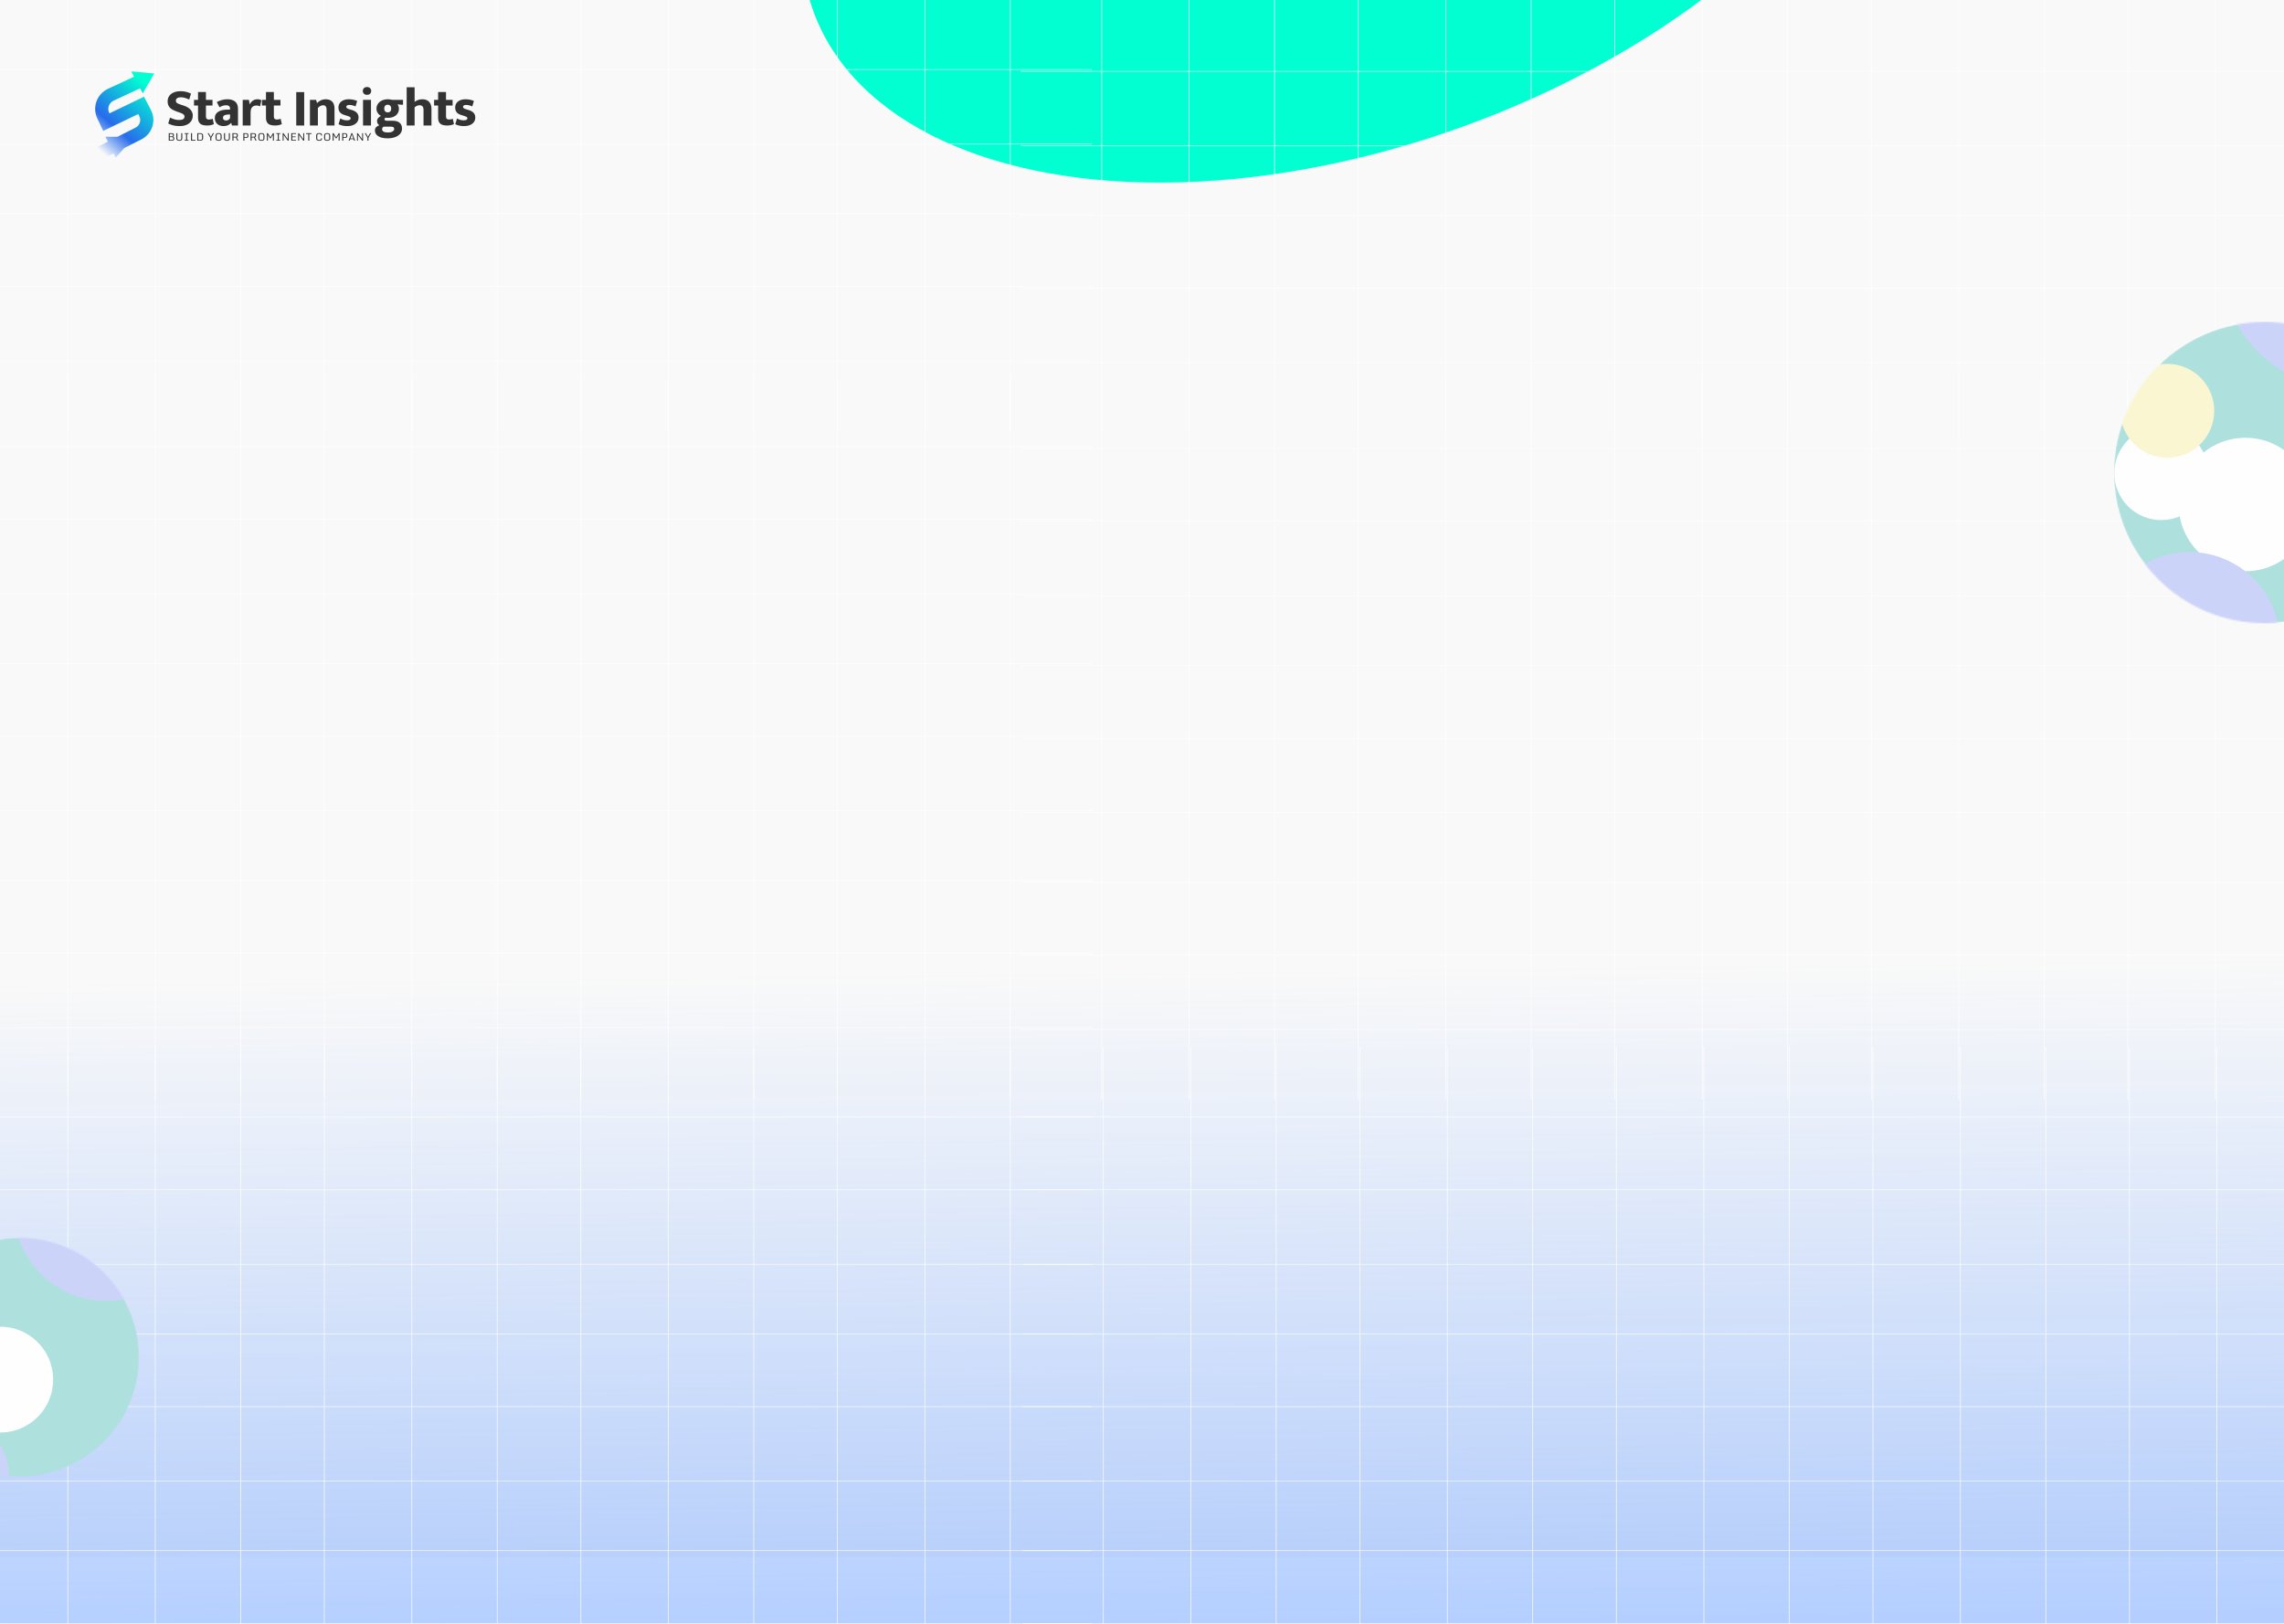 <svg width="1440" height="1024" viewBox="0 0 1440 1024" fill="none" xmlns="http://www.w3.org/2000/svg">
<g clip-path="url(#clip0_208_119)">
<rect width="1440" height="1024" fill="white"/>
<rect width="1512" height="982" fill="#F9F9F9"/>
<rect x="1447" y="1045" width="1454" height="1045" transform="rotate(180 1447 1045)" fill="url(#paint0_linear_208_119)"/>
<g filter="url(#filter0_f_208_119)">
<ellipse cx="852.654" cy="-116.777" rx="361.721" ry="208.58" transform="rotate(-20.07 852.654 -116.777)" fill="#01FFD2"/>
</g>
<path fill-rule="evenodd" clip-rule="evenodd" d="M-119.211 -45.701V-2.226H-170V-1.854H-119.211V43.665H-170V44.036H-119.211V90.67H-170V91.041H-119.211V134.516H-170V134.888H-119.211V180.407H-170V180.778H-119.211V227.412H-170V227.783H-119.211V271.816H-118.775V227.783H-64.063V271.816H-63.627V227.783H-10.223V271.816H-9.787V227.783H42.527V271.816H42.963V227.783H97.675V271.816H98.112V227.783H151.516V271.816H151.952V227.783H204.266V271.816H204.702V227.783H259.414V271.816H259.85V227.783H313.255V271.816H313.691V227.783H366.005V271.816H366.441V227.783H421.153V271.816H421.589V227.783H474.993V271.816H475.429V227.783H527.744V271.816H528.18V227.783H582.892V271.816H583.328V227.783H636.732V271.816H637.168V227.783H688.393V227.412H637.168V180.778H688.393V180.407H637.168V134.888H688.393V134.516H637.168V91.041H688.393V90.67H637.168V44.036H688.393V43.665H637.168V-1.854H688.393V-2.226H637.168V-45.701H688.393V-46.072H637.168V-92.706H688.393V-93.077H637.168V-138.596H688.393V-138.968H637.168V-183H636.732V-138.968H583.328V-183H582.892V-138.968H528.18V-183H527.744V-138.968H475.429V-183H474.993V-138.968H421.589V-183H421.153V-138.968H366.441V-183H366.005V-138.968H313.691V-183H313.255V-138.968H259.85V-183H259.414V-138.968H204.702V-183H204.266V-138.968H151.952V-183H151.516V-138.968H98.112V-183H97.675V-138.968H42.963V-183H42.527V-138.968H-9.787V-183H-10.223V-138.968H-63.627V-183H-64.063V-138.968H-118.775V-183H-119.211V-138.968H-170V-138.596H-119.211V-93.077H-170V-92.706H-119.211V-46.072H-170V-45.701H-119.211ZM636.732 134.516V91.041H583.328V134.516H636.732ZM582.892 134.516V91.041H528.18V134.516H582.892ZM527.744 134.516V91.041H475.429V134.516H527.744ZM474.993 134.516V91.041H421.589V134.516H474.993ZM421.153 134.516V91.041H366.441V134.516H421.153ZM366.005 134.516V91.041H313.691V134.516H366.005ZM313.691 134.888V180.407H366.005V134.888H313.691ZM366.441 134.888V180.407H421.153V134.888H366.441ZM421.589 134.888V180.407H474.993V134.888H421.589ZM475.429 134.888V180.407H527.744V134.888H475.429ZM528.18 134.888V180.407H582.892V134.888H528.18ZM583.328 180.407V134.888H636.732V180.407H583.328ZM582.892 180.778H528.18V227.412H582.892V180.778ZM583.328 227.412V180.778H636.732V227.412H583.328ZM527.744 227.412V180.778H475.429V227.412H527.744ZM474.993 227.412V180.778H421.589V227.412H474.993ZM421.153 227.412V180.778H366.441V227.412H421.153ZM366.005 227.412V180.778H313.691V227.412H366.005ZM366.005 90.67H313.691V44.036H366.005V90.67ZM366.005 43.665H313.691V-1.854H366.005V43.665ZM366.005 -2.226H313.691V-45.701H366.005V-2.226ZM421.153 -2.226H366.441V-45.701H421.153V-2.226ZM421.589 -2.226V-45.701H474.993V-2.226H421.589ZM527.744 -2.226H475.429V-45.701H527.744V-2.226ZM528.18 -2.226V-45.701H582.892V-2.226H528.18ZM582.892 -1.854V43.665H528.18V-1.854H582.892ZM583.328 -1.854V43.665H636.732V-1.854H583.328ZM582.892 44.036V90.67H528.18V44.036H582.892ZM583.328 44.036V90.67H636.732V44.036H583.328ZM527.744 44.036V90.67H475.429V44.036H527.744ZM474.993 44.036V90.67H421.589V44.036H474.993ZM421.153 44.036V90.67H366.441V44.036H421.153ZM583.328 -2.226H636.732V-45.701H583.328V-2.226ZM527.744 -1.854V43.665H475.429V-1.854H527.744ZM474.993 -1.854V43.665H421.589V-1.854H474.993ZM421.153 -1.854V43.665H366.441V-1.854H421.153ZM313.691 -138.596V-93.077H366.005V-138.596H313.691ZM366.441 -138.596V-93.077H421.153V-138.596H366.441ZM421.589 -138.596V-93.077H474.993V-138.596H421.589ZM475.429 -138.596V-93.077H527.744V-138.596H475.429ZM528.18 -138.596V-93.077H582.892V-138.596H528.18ZM583.328 -138.596V-93.077H636.732V-138.596H583.328ZM636.732 -92.706H583.328V-46.072H636.732V-92.706ZM582.892 -46.072V-92.706H528.18V-46.072H582.892ZM527.744 -46.072V-92.706H475.429V-46.072H527.744ZM474.993 -46.072V-92.706H421.589V-46.072H474.993ZM421.153 -46.072V-92.706H366.441V-46.072H421.153ZM366.005 -46.072V-92.706H313.691V-46.072H366.005ZM313.255 134.516V91.041H259.85V134.516H313.255ZM259.414 134.516V91.041H204.702V134.516H259.414ZM204.702 134.888V180.407H259.414V134.888H204.702ZM259.85 134.888V180.407H313.255V134.888H259.85ZM313.255 227.412V180.778H259.85V227.412H313.255ZM259.414 227.412V180.778H204.702V227.412H259.414ZM259.414 90.67H204.702V44.036H259.414V90.67ZM259.414 43.665H204.702V-1.854H259.414V43.665ZM259.414 -2.226H204.702V-45.701H259.414V-2.226ZM259.85 -2.226V-45.701H313.255V-2.226H259.85ZM313.255 44.036V90.67H259.85V44.036H313.255ZM313.255 -1.854V43.665H259.85V-1.854H313.255ZM204.702 -138.596V-93.077H259.414V-138.596H204.702ZM259.85 -138.596V-93.077H313.255V-138.596H259.85ZM313.255 -46.072V-92.706H259.85V-46.072H313.255ZM259.414 -46.072V-92.706H204.702V-46.072H259.414ZM204.266 134.516V91.041H151.952V134.516H204.266ZM151.516 134.516V91.041H98.112V134.516H151.516ZM97.675 134.516V91.041H42.963V134.516H97.675ZM42.963 134.888V180.407H97.675V134.888H42.963ZM98.112 134.888V180.407H151.516V134.888H98.112ZM151.952 134.888V180.407H204.266V134.888H151.952ZM204.266 227.412V180.778H151.952V227.412H204.266ZM151.516 227.412V180.778H98.112V227.412H151.516ZM97.675 227.412V180.778H42.963V227.412H97.675ZM97.675 90.67H42.963V44.036H97.675V90.67ZM97.675 43.665H42.963V-1.854H97.675V43.665ZM97.675 -2.226H42.963V-45.701H97.675V-2.226ZM151.516 -2.226H98.112V-45.701H151.516V-2.226ZM151.952 -2.226V-45.701H204.266V-2.226H151.952ZM204.266 44.036V90.67H151.952V44.036H204.266ZM151.516 44.036V90.67H98.112V44.036H151.516ZM204.266 -1.854V43.665H151.952V-1.854H204.266ZM151.516 -1.854V43.665H98.112V-1.854H151.516ZM42.963 -138.596V-93.077H97.675V-138.596H42.963ZM98.112 -138.596V-93.077H151.516V-138.596H98.112ZM151.952 -138.596V-93.077H204.266V-138.596H151.952ZM204.266 -46.072V-92.706H151.952V-46.072H204.266ZM151.516 -46.072V-92.706H98.112V-46.072H151.516ZM97.675 -46.072V-92.706H42.963V-46.072H97.675ZM42.527 134.516V91.041H-9.787V134.516H42.527ZM-10.223 134.516V91.041H-63.627V134.516H-10.223ZM-63.627 134.888V180.407H-10.223V134.888H-63.627ZM-9.787 134.888V180.407H42.527V134.888H-9.787ZM-63.627 180.778V227.412H-10.223V180.778H-63.627ZM-9.787 180.778V227.412H42.527V180.778H-9.787ZM-10.223 90.67H-63.627V44.036H-10.223V90.67ZM-10.223 43.665H-63.627V-1.854H-10.223V43.665ZM-10.223 -2.226H-63.627V-45.701H-10.223V-2.226ZM42.527 -2.226H-9.787V-45.701H42.527V-2.226ZM-9.787 43.665V-1.854H42.527V43.665H-9.787ZM-9.787 90.67V44.036H42.527V90.67H-9.787ZM-63.627 -138.596V-93.077H-10.223V-138.596H-63.627ZM-9.787 -138.596V-93.077H42.527V-138.596H-9.787ZM-63.627 -92.706V-46.072H-10.223V-92.706H-63.627ZM-9.787 -92.706V-46.072H42.527V-92.706H-9.787ZM-64.063 134.516V91.041H-118.775V134.516H-64.063ZM-118.775 134.888H-64.063V180.407H-118.775V134.888ZM-118.775 180.778V227.412H-64.063V180.778H-118.775ZM-118.775 43.665V-1.854H-64.063V43.665H-118.775ZM-118.775 -2.226H-64.063V-45.701H-118.775V-2.226ZM-64.063 44.036V90.67H-118.775V44.036H-64.063ZM-118.775 -46.072H-64.063V-92.706H-118.775V-46.072ZM-118.775 -93.077H-64.063V-138.596H-118.775V-93.077Z" fill="white" fill-opacity="0.9"/>
<path fill-rule="evenodd" clip-rule="evenodd" d="M-119.211 374.746V418.221H-170V418.593H-119.211V464.111H-170V464.483H-119.211V511.116H-170V511.488H-119.211V554.963H-170V555.334H-119.211V600.853H-170V601.225H-119.211V647.858H-170V648.23H-119.211V692.262H-118.775V648.23H-64.063V692.262H-63.627V648.23H-10.223V692.262H-9.787V648.23H42.527V692.262H42.963V648.23H97.675V692.262H98.112V648.23H151.516V692.262H151.952V648.23H204.266V692.262H204.702V648.23H259.414V692.262H259.85V648.23H313.255V692.262H313.691V648.23H366.005V692.262H366.441V648.23H421.153V692.262H421.589V648.23H474.993V692.262H475.429V648.23H527.744V692.262H528.18V648.23H582.892V692.262H583.328V648.23H636.732V692.262H637.168V648.23H688.393V647.858H637.168V601.225H688.393V600.853H637.168V555.334H688.393V554.963H637.168V511.488H688.393V511.116H637.168V464.483H688.393V464.111H637.168V418.593H688.393V418.221H637.168V374.746H688.393V374.374H637.168V327.741H688.393V327.369H637.168V281.851H688.393V281.479H637.168V237.447H636.732V281.479H583.328V237.447H582.892V281.479H528.18V237.447H527.744V281.479H475.429V237.447H474.993V281.479H421.589V237.447H421.153V281.479H366.441V237.447H366.005V281.479H313.691V237.447H313.255V281.479H259.85V237.447H259.414V281.479H204.702V237.447H204.266V281.479H151.952V237.447H151.516V281.479H98.112V237.447H97.675V281.479H42.963V237.447H42.527V281.479H-9.787V237.447H-10.223V281.479H-63.627V237.447H-64.063V281.479H-118.775V237.447H-119.211V281.479H-170V281.851H-119.211V327.369H-170V327.741H-119.211V374.374H-170V374.746H-119.211ZM636.732 554.963V511.488H583.328V554.963H636.732ZM582.892 554.963V511.488H528.18V554.963H582.892ZM527.744 554.963V511.488H475.429V554.963H527.744ZM474.993 554.963V511.488H421.589V554.963H474.993ZM421.153 554.963V511.488H366.441V554.963H421.153ZM366.005 554.963V511.488H313.691V554.963H366.005ZM313.691 555.334V600.853H366.005V555.334H313.691ZM366.441 555.334V600.853H421.153V555.334H366.441ZM421.589 555.334V600.853H474.993V555.334H421.589ZM475.429 555.334V600.853H527.744V555.334H475.429ZM528.18 555.334V600.853H582.892V555.334H528.18ZM583.328 600.853V555.334H636.732V600.853H583.328ZM582.892 601.225H528.18V647.858H582.892V601.225ZM583.328 647.858V601.225H636.732V647.858H583.328ZM527.744 647.858V601.225H475.429V647.858H527.744ZM474.993 647.858V601.225H421.589V647.858H474.993ZM421.153 647.858V601.225H366.441V647.858H421.153ZM366.005 647.858V601.225H313.691V647.858H366.005ZM366.005 511.116H313.691V464.483H366.005V511.116ZM366.005 464.111H313.691V418.593H366.005V464.111ZM366.005 418.221H313.691V374.746H366.005V418.221ZM421.153 418.221H366.441V374.746H421.153V418.221ZM421.589 418.221V374.746H474.993V418.221H421.589ZM527.744 418.221H475.429V374.746H527.744V418.221ZM528.18 418.221V374.746H582.892V418.221H528.18ZM582.892 418.593V464.111H528.18V418.593H582.892ZM583.328 418.593V464.111H636.732V418.593H583.328ZM582.892 464.483V511.116H528.18V464.483H582.892ZM583.328 464.483V511.116H636.732V464.483H583.328ZM527.744 464.483V511.116H475.429V464.483H527.744ZM474.993 464.483V511.116H421.589V464.483H474.993ZM421.153 464.483V511.116H366.441V464.483H421.153ZM583.328 418.221H636.732V374.746H583.328V418.221ZM527.744 418.593V464.111H475.429V418.593H527.744ZM474.993 418.593V464.111H421.589V418.593H474.993ZM421.153 418.593V464.111H366.441V418.593H421.153ZM313.691 281.851V327.369H366.005V281.851H313.691ZM366.441 281.851V327.369H421.153V281.851H366.441ZM421.589 281.851V327.369H474.993V281.851H421.589ZM475.429 281.851V327.369H527.744V281.851H475.429ZM528.18 281.851V327.369H582.892V281.851H528.18ZM583.328 281.851V327.369H636.732V281.851H583.328ZM636.732 327.741H583.328V374.374H636.732V327.741ZM582.892 374.374V327.741H528.18V374.374H582.892ZM527.744 374.374V327.741H475.429V374.374H527.744ZM474.993 374.374V327.741H421.589V374.374H474.993ZM421.153 374.374V327.741H366.441V374.374H421.153ZM366.005 374.374V327.741H313.691V374.374H366.005ZM313.255 554.963V511.488H259.85V554.963H313.255ZM259.414 554.963V511.488H204.702V554.963H259.414ZM204.702 555.334V600.853H259.414V555.334H204.702ZM259.85 555.334V600.853H313.255V555.334H259.85ZM313.255 647.858V601.225H259.85V647.858H313.255ZM259.414 647.858V601.225H204.702V647.858H259.414ZM259.414 511.116H204.702V464.483H259.414V511.116ZM259.414 464.111H204.702V418.593H259.414V464.111ZM259.414 418.221H204.702V374.746H259.414V418.221ZM259.85 418.221V374.746H313.255V418.221H259.85ZM313.255 464.483V511.116H259.85V464.483H313.255ZM313.255 418.593V464.111H259.85V418.593H313.255ZM204.702 281.851V327.369H259.414V281.851H204.702ZM259.85 281.851V327.369H313.255V281.851H259.85ZM313.255 374.374V327.741H259.85V374.374H313.255ZM259.414 374.374V327.741H204.702V374.374H259.414ZM204.266 554.963V511.488H151.952V554.963H204.266ZM151.516 554.963V511.488H98.112V554.963H151.516ZM97.675 554.963V511.488H42.963V554.963H97.675ZM42.963 555.334V600.853H97.675V555.334H42.963ZM98.112 555.334V600.853H151.516V555.334H98.112ZM151.952 555.334V600.853H204.266V555.334H151.952ZM204.266 647.858V601.225H151.952V647.858H204.266ZM151.516 647.858V601.225H98.112V647.858H151.516ZM97.675 647.858V601.225H42.963V647.858H97.675ZM97.675 511.116H42.963V464.483H97.675V511.116ZM97.675 464.111H42.963V418.593H97.675V464.111ZM97.675 418.221H42.963V374.746H97.675V418.221ZM151.516 418.221H98.112V374.746H151.516V418.221ZM151.952 418.221V374.746H204.266V418.221H151.952ZM204.266 464.483V511.116H151.952V464.483H204.266ZM151.516 464.483V511.116H98.112V464.483H151.516ZM204.266 418.593V464.111H151.952V418.593H204.266ZM151.516 418.593V464.111H98.112V418.593H151.516ZM42.963 281.851V327.369H97.675V281.851H42.963ZM98.112 281.851V327.369H151.516V281.851H98.112ZM151.952 281.851V327.369H204.266V281.851H151.952ZM204.266 374.374V327.741H151.952V374.374H204.266ZM151.516 374.374V327.741H98.112V374.374H151.516ZM97.675 374.374V327.741H42.963V374.374H97.675ZM42.527 554.963V511.488H-9.787V554.963H42.527ZM-10.223 554.963V511.488H-63.627V554.963H-10.223ZM-63.627 555.334V600.853H-10.223V555.334H-63.627ZM-9.787 555.334V600.853H42.527V555.334H-9.787ZM-63.627 601.225V647.858H-10.223V601.225H-63.627ZM-9.787 601.225V647.858H42.527V601.225H-9.787ZM-10.223 511.116H-63.627V464.483H-10.223V511.116ZM-10.223 464.111H-63.627V418.593H-10.223V464.111ZM-10.223 418.221H-63.627V374.746H-10.223V418.221ZM42.527 418.221H-9.787V374.746H42.527V418.221ZM-9.787 464.111V418.593H42.527V464.111H-9.787ZM-9.787 511.116V464.483H42.527V511.116H-9.787ZM-63.627 281.851V327.369H-10.223V281.851H-63.627ZM-9.787 281.851V327.369H42.527V281.851H-9.787ZM-63.627 327.741V374.374H-10.223V327.741H-63.627ZM-9.787 327.741V374.374H42.527V327.741H-9.787ZM-64.063 554.963V511.488H-118.775V554.963H-64.063ZM-118.775 555.334H-64.063V600.853H-118.775V555.334ZM-118.775 601.225V647.858H-64.063V601.225H-118.775ZM-118.775 464.111V418.593H-64.063V464.111H-118.775ZM-118.775 418.221H-64.063V374.746H-118.775V418.221ZM-64.063 464.483V511.116H-118.775V464.483H-64.063ZM-118.775 374.374H-64.063V327.741H-118.775V374.374ZM-118.775 327.369H-64.063V281.851H-118.775V327.369Z" fill="white" fill-opacity="0.9"/>
<path fill-rule="evenodd" clip-rule="evenodd" d="M-119.211 797.484V840.959H-170V841.33H-119.211V886.849H-170V887.221H-119.211V933.854H-170V934.226H-119.211V977.701H-170V978.072H-119.211V1023.59H-170V1023.96H-119.211V1070.6H-170V1070.97H-119.211V1115H-118.775V1070.97H-64.063V1115H-63.627V1070.97H-10.223V1115H-9.787V1070.97H42.527V1115H42.963V1070.97H97.675V1115H98.112V1070.97H151.516V1115H151.952V1070.97H204.266V1115H204.702V1070.97H259.414V1115H259.85V1070.97H313.255V1115H313.691V1070.97H366.005V1115H366.441V1070.97H421.153V1115H421.589V1070.97H474.993V1115H475.429V1070.97H527.744V1115H528.18V1070.97H582.892V1115H583.328V1070.97H636.732V1115H637.168V1070.97H688.393V1070.6H637.168V1023.96H688.393V1023.59H637.168V978.072H688.393V977.701H637.168V934.226H688.393V933.854H637.168V887.221H688.393V886.849H637.168V841.33H688.393V840.959H637.168V797.484H688.393V797.112H637.168V750.479H688.393V750.107H637.168V704.588H688.393V704.217H637.168V660.184H636.732V704.217H583.328V660.184H582.892V704.217H528.18V660.184H527.744V704.217H475.429V660.184H474.993V704.217H421.589V660.184H421.153V704.217H366.441V660.184H366.005V704.217H313.691V660.184H313.255V704.217H259.85V660.184H259.414V704.217H204.702V660.184H204.266V704.217H151.952V660.184H151.516V704.217H98.112V660.184H97.675V704.217H42.963V660.184H42.527V704.217H-9.787V660.184H-10.223V704.217H-63.627V660.184H-64.063V704.217H-118.775V660.184H-119.211V704.217H-170V704.588H-119.211V750.107H-170V750.479H-119.211V797.112H-170V797.484H-119.211ZM636.732 977.701V934.226H583.328V977.701H636.732ZM582.892 977.701V934.226H528.18V977.701H582.892ZM527.744 977.701V934.226H475.429V977.701H527.744ZM474.993 977.701V934.226H421.589V977.701H474.993ZM421.153 977.701V934.226H366.441V977.701H421.153ZM366.005 977.701V934.226H313.691V977.701H366.005ZM313.691 978.072V1023.59H366.005V978.072H313.691ZM366.441 978.072V1023.59H421.153V978.072H366.441ZM421.589 978.072V1023.59H474.993V978.072H421.589ZM475.429 978.072V1023.59H527.744V978.072H475.429ZM528.18 978.072V1023.59H582.892V978.072H528.18ZM583.328 1023.59V978.072H636.732V1023.59H583.328ZM582.892 1023.96H528.18V1070.6H582.892V1023.96ZM583.328 1070.6V1023.96H636.732V1070.6H583.328ZM527.744 1070.6V1023.96H475.429V1070.6H527.744ZM474.993 1070.6V1023.96H421.589V1070.6H474.993ZM421.153 1070.6V1023.96H366.441V1070.6H421.153ZM366.005 1070.6V1023.96H313.691V1070.6H366.005ZM366.005 933.854H313.691V887.221H366.005V933.854ZM366.005 886.849H313.691V841.33H366.005V886.849ZM366.005 840.959H313.691V797.484H366.005V840.959ZM421.153 840.959H366.441V797.484H421.153V840.959ZM421.589 840.959V797.484H474.993V840.959H421.589ZM527.744 840.959H475.429V797.484H527.744V840.959ZM528.18 840.959V797.484H582.892V840.959H528.18ZM582.892 841.33V886.849H528.18V841.33H582.892ZM583.328 841.33V886.849H636.732V841.33H583.328ZM582.892 887.221V933.854H528.18V887.221H582.892ZM583.328 887.221V933.854H636.732V887.221H583.328ZM527.744 887.221V933.854H475.429V887.221H527.744ZM474.993 887.221V933.854H421.589V887.221H474.993ZM421.153 887.221V933.854H366.441V887.221H421.153ZM583.328 840.959H636.732V797.484H583.328V840.959ZM527.744 841.33V886.849H475.429V841.33H527.744ZM474.993 841.33V886.849H421.589V841.33H474.993ZM421.153 841.33V886.849H366.441V841.33H421.153ZM313.691 704.588V750.107H366.005V704.588H313.691ZM366.441 704.588V750.107H421.153V704.588H366.441ZM421.589 704.588V750.107H474.993V704.588H421.589ZM475.429 704.588V750.107H527.744V704.588H475.429ZM528.18 704.588V750.107H582.892V704.588H528.18ZM583.328 704.588V750.107H636.732V704.588H583.328ZM636.732 750.479H583.328V797.112H636.732V750.479ZM582.892 797.112V750.479H528.18V797.112H582.892ZM527.744 797.112V750.479H475.429V797.112H527.744ZM474.993 797.112V750.479H421.589V797.112H474.993ZM421.153 797.112V750.479H366.441V797.112H421.153ZM366.005 797.112V750.479H313.691V797.112H366.005ZM313.255 977.701V934.226H259.85V977.701H313.255ZM259.414 977.701V934.226H204.702V977.701H259.414ZM204.702 978.072V1023.59H259.414V978.072H204.702ZM259.85 978.072V1023.59H313.255V978.072H259.85ZM313.255 1070.6V1023.96H259.85V1070.6H313.255ZM259.414 1070.6V1023.96H204.702V1070.6H259.414ZM259.414 933.854H204.702V887.221H259.414V933.854ZM259.414 886.849H204.702V841.33H259.414V886.849ZM259.414 840.959H204.702V797.484H259.414V840.959ZM259.85 840.959V797.484H313.255V840.959H259.85ZM313.255 887.221V933.854H259.85V887.221H313.255ZM313.255 841.33V886.849H259.85V841.33H313.255ZM204.702 704.588V750.107H259.414V704.588H204.702ZM259.85 704.588V750.107H313.255V704.588H259.85ZM313.255 797.112V750.479H259.85V797.112H313.255ZM259.414 797.112V750.479H204.702V797.112H259.414ZM204.266 977.701V934.226H151.952V977.701H204.266ZM151.516 977.701V934.226H98.112V977.701H151.516ZM97.675 977.701V934.226H42.963V977.701H97.675ZM42.963 978.072V1023.59H97.675V978.072H42.963ZM98.112 978.072V1023.59H151.516V978.072H98.112ZM151.952 978.072V1023.59H204.266V978.072H151.952ZM204.266 1070.6V1023.96H151.952V1070.6H204.266ZM151.516 1070.6V1023.96H98.112V1070.6H151.516ZM97.675 1070.6V1023.96H42.963V1070.6H97.675ZM97.675 933.854H42.963V887.221H97.675V933.854ZM97.675 886.849H42.963V841.33H97.675V886.849ZM97.675 840.959H42.963V797.484H97.675V840.959ZM151.516 840.959H98.112V797.484H151.516V840.959ZM151.952 840.959V797.484H204.266V840.959H151.952ZM204.266 887.221V933.854H151.952V887.221H204.266ZM151.516 887.221V933.854H98.112V887.221H151.516ZM204.266 841.33V886.849H151.952V841.33H204.266ZM151.516 841.33V886.849H98.112V841.33H151.516ZM42.963 704.588V750.107H97.675V704.588H42.963ZM98.112 704.588V750.107H151.516V704.588H98.112ZM151.952 704.588V750.107H204.266V704.588H151.952ZM204.266 797.112V750.479H151.952V797.112H204.266ZM151.516 797.112V750.479H98.112V797.112H151.516ZM97.675 797.112V750.479H42.963V797.112H97.675ZM42.527 977.701V934.226H-9.787V977.701H42.527ZM-10.223 977.701V934.226H-63.627V977.701H-10.223ZM-63.627 978.072V1023.59H-10.223V978.072H-63.627ZM-9.787 978.072V1023.59H42.527V978.072H-9.787ZM-63.627 1023.96V1070.6H-10.223V1023.96H-63.627ZM-9.787 1023.96V1070.6H42.527V1023.96H-9.787ZM-10.223 933.854H-63.627V887.221H-10.223V933.854ZM-10.223 886.849H-63.627V841.33H-10.223V886.849ZM-10.223 840.959H-63.627V797.484H-10.223V840.959ZM42.527 840.959H-9.787V797.484H42.527V840.959ZM-9.787 886.849V841.33H42.527V886.849H-9.787ZM-9.787 933.854V887.221H42.527V933.854H-9.787ZM-63.627 704.588V750.107H-10.223V704.588H-63.627ZM-9.787 704.588V750.107H42.527V704.588H-9.787ZM-63.627 750.479V797.112H-10.223V750.479H-63.627ZM-9.787 750.479V797.112H42.527V750.479H-9.787ZM-64.063 977.701V934.226H-118.775V977.701H-64.063ZM-118.775 978.072H-64.063V1023.59H-118.775V978.072ZM-118.775 1023.96V1070.6H-64.063V1023.96H-118.775ZM-118.775 886.849V841.33H-64.063V886.849H-118.775ZM-118.775 840.959H-64.063V797.484H-118.775V840.959ZM-64.063 887.221V933.854H-118.775V887.221H-64.063ZM-118.775 797.112H-64.063V750.479H-118.775V797.112ZM-118.775 750.107H-64.063V704.588H-118.775V750.107Z" fill="white" fill-opacity="0.9"/>
<path fill-rule="evenodd" clip-rule="evenodd" d="M694.378 -44.555V-1.08H643.589V-0.708H694.378V44.81H643.589V45.182H694.378V91.815H643.589V92.187H694.378V135.662H643.589V136.033H694.378V181.552H643.589V181.924H694.378V228.557H643.589V228.929H694.378V272.961H694.814V228.929H749.526V272.961H749.962V228.929H803.366V272.961H803.802V228.929H856.117V272.961H856.552V228.929H911.265V272.961H911.701V228.929H965.105V272.961H965.541V228.929H1017.86V272.961H1018.29V228.929H1073V272.961H1073.44V228.929H1126.84V272.961H1127.28V228.929H1179.59V272.961H1180.03V228.929H1234.74V272.961H1235.18V228.929H1288.58V272.961H1289.02V228.929H1341.33V272.961H1341.77V228.929H1396.48V272.961H1396.92V228.929H1450.32V272.961H1450.76V228.929H1501.98V228.557H1450.76V181.924H1501.98V181.552H1450.76V136.033H1501.98V135.662H1450.76V92.187H1501.98V91.815H1450.76V45.182H1501.98V44.81H1450.76V-0.708H1501.98V-1.08H1450.76V-44.555H1501.98V-44.927H1450.76V-91.56H1501.98V-91.932H1450.76V-137.45H1501.98V-137.822H1450.76V-181.854H1450.32V-137.822H1396.92V-181.854H1396.48V-137.822H1341.77V-181.854H1341.33V-137.822H1289.02V-181.854H1288.58V-137.822H1235.18V-181.854H1234.74V-137.822H1180.03V-181.854H1179.59V-137.822H1127.28V-181.854H1126.84V-137.822H1073.44V-181.854H1073V-137.822H1018.29V-181.854H1017.86V-137.822H965.541V-181.854H965.105V-137.822H911.701V-181.854H911.265V-137.822H856.552V-181.854H856.117V-137.822H803.802V-181.854H803.366V-137.822H749.962V-181.854H749.526V-137.822H694.814V-181.854H694.378V-137.822H643.589V-137.45H694.378V-91.932H643.589V-91.56H694.378V-44.927H643.589V-44.555H694.378ZM1450.32 135.662V92.187H1396.92V135.662H1450.32ZM1396.48 135.662V92.187H1341.77V135.662H1396.48ZM1341.33 135.662V92.187H1289.02V135.662H1341.33ZM1288.58 135.662V92.187H1235.18V135.662H1288.58ZM1234.74 135.662V92.187H1180.03V135.662H1234.74ZM1179.59 135.662V92.187H1127.28V135.662H1179.59ZM1127.28 136.033V181.552H1179.59V136.033H1127.28ZM1180.03 136.033V181.552H1234.74V136.033H1180.03ZM1235.18 136.033V181.552H1288.58V136.033H1235.18ZM1289.02 136.033V181.552H1341.33V136.033H1289.02ZM1341.77 136.033V181.552H1396.48V136.033H1341.77ZM1396.92 181.552V136.033H1450.32V181.552H1396.92ZM1396.48 181.924H1341.77V228.557H1396.48V181.924ZM1396.92 228.557V181.924H1450.32V228.557H1396.92ZM1341.33 228.557V181.924H1289.02V228.557H1341.33ZM1288.58 228.557V181.924H1235.18V228.557H1288.58ZM1234.74 228.557V181.924H1180.03V228.557H1234.74ZM1179.59 228.557V181.924H1127.28V228.557H1179.59ZM1179.59 91.815H1127.28V45.182H1179.59V91.815ZM1179.59 44.81H1127.28V-0.708H1179.59V44.81ZM1179.59 -1.08H1127.28V-44.555H1179.59V-1.08ZM1234.74 -1.08H1180.03V-44.555H1234.74V-1.08ZM1235.18 -1.08V-44.555H1288.58V-1.08H1235.18ZM1341.33 -1.08H1289.02V-44.555H1341.33V-1.08ZM1341.77 -1.08V-44.555H1396.48V-1.08H1341.77ZM1396.48 -0.708V44.81H1341.77V-0.708H1396.48ZM1396.92 -0.708V44.81H1450.32V-0.708H1396.92ZM1396.48 45.182V91.815H1341.77V45.182H1396.48ZM1396.92 45.182V91.815H1450.32V45.182H1396.92ZM1341.33 45.182V91.815H1289.02V45.182H1341.33ZM1288.58 45.182V91.815H1235.18V45.182H1288.58ZM1234.74 45.182V91.815H1180.03V45.182H1234.74ZM1396.92 -1.08H1450.32V-44.555H1396.92V-1.08ZM1341.33 -0.708V44.81H1289.02V-0.708H1341.33ZM1288.58 -0.708V44.81H1235.18V-0.708H1288.58ZM1234.74 -0.708V44.81H1180.03V-0.708H1234.74ZM1127.28 -137.45V-91.932H1179.59V-137.45H1127.28ZM1180.03 -137.45V-91.932H1234.74V-137.45H1180.03ZM1235.18 -137.45V-91.932H1288.58V-137.45H1235.18ZM1289.02 -137.45V-91.932H1341.33V-137.45H1289.02ZM1341.77 -137.45V-91.932H1396.48V-137.45H1341.77ZM1396.92 -137.45V-91.932H1450.32V-137.45H1396.92ZM1450.32 -91.56H1396.92V-44.927H1450.32V-91.56ZM1396.48 -44.927V-91.56H1341.77V-44.927H1396.48ZM1341.33 -44.927V-91.56H1289.02V-44.927H1341.33ZM1288.58 -44.927V-91.56H1235.18V-44.927H1288.58ZM1234.74 -44.927V-91.56H1180.03V-44.927H1234.74ZM1179.59 -44.927V-91.56H1127.28V-44.927H1179.59ZM1126.84 135.662V92.187H1073.44V135.662H1126.84ZM1073 135.662V92.187H1018.29V135.662H1073ZM1018.29 136.033V181.552H1073V136.033H1018.29ZM1073.44 136.033V181.552H1126.84V136.033H1073.44ZM1126.84 228.557V181.924H1073.44V228.557H1126.84ZM1073 228.557V181.924H1018.29V228.557H1073ZM1073 91.815H1018.29V45.182H1073V91.815ZM1073 44.81H1018.29V-0.708H1073V44.81ZM1073 -1.08H1018.29V-44.555H1073V-1.08ZM1073.44 -1.08V-44.555H1126.84V-1.08H1073.44ZM1126.84 45.182V91.815H1073.44V45.182H1126.84ZM1126.84 -0.708V44.81H1073.44V-0.708H1126.84ZM1018.29 -137.45V-91.932H1073V-137.45H1018.29ZM1073.44 -137.45V-91.932H1126.84V-137.45H1073.44ZM1126.84 -44.927V-91.56H1073.44V-44.927H1126.84ZM1073 -44.927V-91.56H1018.29V-44.927H1073ZM1017.86 135.662V92.187H965.541V135.662H1017.86ZM965.105 135.662V92.187H911.701V135.662H965.105ZM911.265 135.662V92.187H856.552V135.662H911.265ZM856.552 136.033V181.552H911.265V136.033H856.552ZM911.701 136.033V181.552H965.105V136.033H911.701ZM965.541 136.033V181.552H1017.86V136.033H965.541ZM1017.86 228.557V181.924H965.541V228.557H1017.86ZM965.105 228.557V181.924H911.701V228.557H965.105ZM911.265 228.557V181.924H856.552V228.557H911.265ZM911.265 91.815H856.552V45.182H911.265V91.815ZM911.265 44.81H856.552V-0.708H911.265V44.81ZM911.265 -1.08H856.552V-44.555H911.265V-1.08ZM965.105 -1.08H911.701V-44.555H965.105V-1.08ZM965.541 -1.08V-44.555H1017.86V-1.08H965.541ZM1017.86 45.182V91.815H965.541V45.182H1017.86ZM965.105 45.182V91.815H911.701V45.182H965.105ZM1017.86 -0.708V44.81H965.541V-0.708H1017.86ZM965.105 -0.708V44.81H911.701V-0.708H965.105ZM856.552 -137.45V-91.932H911.265V-137.45H856.552ZM911.701 -137.45V-91.932H965.105V-137.45H911.701ZM965.541 -137.45V-91.932H1017.86V-137.45H965.541ZM1017.86 -44.927V-91.56H965.541V-44.927H1017.86ZM965.105 -44.927V-91.56H911.701V-44.927H965.105ZM911.265 -44.927V-91.56H856.552V-44.927H911.265ZM856.117 135.662V92.187H803.802V135.662H856.117ZM803.366 135.662V92.187H749.962V135.662H803.366ZM749.962 136.033V181.552H803.366V136.033H749.962ZM803.802 136.033V181.552H856.117V136.033H803.802ZM749.962 181.924V228.557H803.366V181.924H749.962ZM803.802 181.924V228.557H856.117V181.924H803.802ZM803.366 91.815H749.962V45.182H803.366V91.815ZM803.366 44.81H749.962V-0.708H803.366V44.81ZM803.366 -1.08H749.962V-44.555H803.366V-1.08ZM856.117 -1.08H803.802V-44.555H856.117V-1.08ZM803.802 44.81V-0.708H856.117V44.81H803.802ZM803.802 91.815V45.182H856.117V91.815H803.802ZM749.962 -137.45V-91.932H803.366V-137.45H749.962ZM803.802 -137.45V-91.932H856.117V-137.45H803.802ZM749.962 -91.56V-44.927H803.366V-91.56H749.962ZM803.802 -91.56V-44.927H856.117V-91.56H803.802ZM749.526 135.662V92.187H694.814V135.662H749.526ZM694.814 136.033H749.526V181.552H694.814V136.033ZM694.814 181.924V228.557H749.526V181.924H694.814ZM694.814 44.81V-0.708H749.526V44.81H694.814ZM694.814 -1.08H749.526V-44.555H694.814V-1.08ZM749.526 45.182V91.815H694.814V45.182H749.526ZM694.814 -44.927H749.526V-91.56H694.814V-44.927ZM694.814 -91.932H749.526V-137.45H694.814V-91.932Z" fill="white" fill-opacity="0.9"/>
<path fill-rule="evenodd" clip-rule="evenodd" d="M694.378 375.892V419.367H643.589V419.738H694.378V465.257H643.589V465.628H694.378V512.262H643.589V512.633H694.378V556.108H643.589V556.48H694.378V601.999H643.589V602.37H694.378V649.004H643.589V649.375H694.378V693.408H694.814V649.375H749.526V693.408H749.962V649.375H803.366V693.408H803.802V649.375H856.117V693.408H856.552V649.375H911.265V693.408H911.701V649.375H965.105V693.408H965.541V649.375H1017.86V693.408H1018.29V649.375H1073V693.408H1073.44V649.375H1126.84V693.408H1127.28V649.375H1179.59V693.408H1180.03V649.375H1234.74V693.408H1235.18V649.375H1288.58V693.408H1289.02V649.375H1341.33V693.408H1341.77V649.375H1396.48V693.408H1396.92V649.375H1450.32V693.408H1450.76V649.375H1501.98V649.004H1450.76V602.37H1501.98V601.999H1450.76V556.48H1501.98V556.108H1450.76V512.633H1501.98V512.262H1450.76V465.628H1501.98V465.257H1450.76V419.738H1501.98V419.367H1450.76V375.892H1501.98V375.52H1450.76V328.887H1501.98V328.515H1450.76V282.996H1501.98V282.625H1450.76V238.592H1450.32V282.625H1396.92V238.592H1396.48V282.625H1341.77V238.592H1341.33V282.625H1289.02V238.592H1288.58V282.625H1235.18V238.592H1234.74V282.625H1180.03V238.592H1179.59V282.625H1127.28V238.592H1126.84V282.625H1073.44V238.592H1073V282.625H1018.29V238.592H1017.86V282.625H965.541V238.592H965.105V282.625H911.701V238.592H911.265V282.625H856.552V238.592H856.117V282.625H803.802V238.592H803.366V282.625H749.962V238.592H749.526V282.625H694.814V238.592H694.378V282.625H643.589V282.996H694.378V328.515H643.589V328.887H694.378V375.52H643.589V375.892H694.378ZM1450.32 556.108V512.633H1396.92V556.108H1450.32ZM1396.48 556.108V512.633H1341.77V556.108H1396.48ZM1341.33 556.108V512.633H1289.02V556.108H1341.33ZM1288.58 556.108V512.633H1235.18V556.108H1288.58ZM1234.74 556.108V512.633H1180.03V556.108H1234.74ZM1179.59 556.108V512.633H1127.28V556.108H1179.59ZM1127.28 556.48V601.999H1179.59V556.48H1127.28ZM1180.03 556.48V601.999H1234.74V556.48H1180.03ZM1235.18 556.48V601.999H1288.58V556.48H1235.18ZM1289.02 556.48V601.999H1341.33V556.48H1289.02ZM1341.77 556.48V601.999H1396.48V556.48H1341.77ZM1396.92 601.999V556.48H1450.32V601.999H1396.92ZM1396.48 602.37H1341.77V649.004H1396.48V602.37ZM1396.92 649.004V602.37H1450.32V649.004H1396.92ZM1341.33 649.004V602.37H1289.02V649.004H1341.33ZM1288.58 649.004V602.37H1235.18V649.004H1288.58ZM1234.74 649.004V602.37H1180.03V649.004H1234.74ZM1179.59 649.004V602.37H1127.28V649.004H1179.59ZM1179.59 512.262H1127.28V465.628H1179.59V512.262ZM1179.59 465.257H1127.28V419.738H1179.59V465.257ZM1179.59 419.367H1127.28V375.892H1179.59V419.367ZM1234.74 419.367H1180.03V375.892H1234.74V419.367ZM1235.18 419.367V375.892H1288.58V419.367H1235.18ZM1341.33 419.367H1289.02V375.892H1341.33V419.367ZM1341.77 419.367V375.892H1396.48V419.367H1341.77ZM1396.48 419.738V465.257H1341.77V419.738H1396.48ZM1396.92 419.738V465.257H1450.32V419.738H1396.92ZM1396.48 465.628V512.262H1341.77V465.628H1396.48ZM1396.92 465.628V512.262H1450.32V465.628H1396.92ZM1341.33 465.628V512.262H1289.02V465.628H1341.33ZM1288.58 465.628V512.262H1235.18V465.628H1288.58ZM1234.74 465.628V512.262H1180.03V465.628H1234.74ZM1396.92 419.367H1450.32V375.892H1396.92V419.367ZM1341.33 419.738V465.257H1289.02V419.738H1341.33ZM1288.58 419.738V465.257H1235.18V419.738H1288.58ZM1234.74 419.738V465.257H1180.03V419.738H1234.74ZM1127.28 282.996V328.515H1179.59V282.996H1127.28ZM1180.03 282.996V328.515H1234.74V282.996H1180.03ZM1235.18 282.996V328.515H1288.58V282.996H1235.18ZM1289.02 282.996V328.515H1341.33V282.996H1289.02ZM1341.77 282.996V328.515H1396.48V282.996H1341.77ZM1396.92 282.996V328.515H1450.32V282.996H1396.92ZM1450.32 328.887H1396.92V375.52H1450.32V328.887ZM1396.48 375.52V328.887H1341.77V375.52H1396.48ZM1341.33 375.52V328.887H1289.02V375.52H1341.33ZM1288.58 375.52V328.887H1235.18V375.52H1288.58ZM1234.74 375.52V328.887H1180.03V375.52H1234.74ZM1179.59 375.52V328.887H1127.28V375.52H1179.59ZM1126.84 556.108V512.633H1073.44V556.108H1126.84ZM1073 556.108V512.633H1018.29V556.108H1073ZM1018.29 556.48V601.999H1073V556.48H1018.29ZM1073.44 556.48V601.999H1126.84V556.48H1073.44ZM1126.84 649.004V602.37H1073.44V649.004H1126.84ZM1073 649.004V602.37H1018.29V649.004H1073ZM1073 512.262H1018.29V465.628H1073V512.262ZM1073 465.257H1018.29V419.738H1073V465.257ZM1073 419.367H1018.29V375.892H1073V419.367ZM1073.44 419.367V375.892H1126.84V419.367H1073.44ZM1126.84 465.628V512.262H1073.44V465.628H1126.84ZM1126.84 419.738V465.257H1073.44V419.738H1126.84ZM1018.29 282.996V328.515H1073V282.996H1018.29ZM1073.44 282.996V328.515H1126.84V282.996H1073.44ZM1126.84 375.52V328.887H1073.44V375.52H1126.84ZM1073 375.52V328.887H1018.29V375.52H1073ZM1017.86 556.108V512.633H965.541V556.108H1017.86ZM965.105 556.108V512.633H911.701V556.108H965.105ZM911.265 556.108V512.633H856.552V556.108H911.265ZM856.552 556.48V601.999H911.265V556.48H856.552ZM911.701 556.48V601.999H965.105V556.48H911.701ZM965.541 556.48V601.999H1017.86V556.48H965.541ZM1017.86 649.004V602.37H965.541V649.004H1017.86ZM965.105 649.004V602.37H911.701V649.004H965.105ZM911.265 649.004V602.37H856.552V649.004H911.265ZM911.265 512.262H856.552V465.628H911.265V512.262ZM911.265 465.257H856.552V419.738H911.265V465.257ZM911.265 419.367H856.552V375.892H911.265V419.367ZM965.105 419.367H911.701V375.892H965.105V419.367ZM965.541 419.367V375.892H1017.86V419.367H965.541ZM1017.86 465.628V512.262H965.541V465.628H1017.86ZM965.105 465.628V512.262H911.701V465.628H965.105ZM1017.86 419.738V465.257H965.541V419.738H1017.86ZM965.105 419.738V465.257H911.701V419.738H965.105ZM856.552 282.996V328.515H911.265V282.996H856.552ZM911.701 282.996V328.515H965.105V282.996H911.701ZM965.541 282.996V328.515H1017.86V282.996H965.541ZM1017.86 375.52V328.887H965.541V375.52H1017.86ZM965.105 375.52V328.887H911.701V375.52H965.105ZM911.265 375.52V328.887H856.552V375.52H911.265ZM856.117 556.108V512.633H803.802V556.108H856.117ZM803.366 556.108V512.633H749.962V556.108H803.366ZM749.962 556.48V601.999H803.366V556.48H749.962ZM803.802 556.48V601.999H856.117V556.48H803.802ZM749.962 602.37V649.004H803.366V602.37H749.962ZM803.802 602.37V649.004H856.117V602.37H803.802ZM803.366 512.262H749.962V465.628H803.366V512.262ZM803.366 465.257H749.962V419.738H803.366V465.257ZM803.366 419.367H749.962V375.892H803.366V419.367ZM856.117 419.367H803.802V375.892H856.117V419.367ZM803.802 465.257V419.738H856.117V465.257H803.802ZM803.802 512.262V465.628H856.117V512.262H803.802ZM749.962 282.996V328.515H803.366V282.996H749.962ZM803.802 282.996V328.515H856.117V282.996H803.802ZM749.962 328.887V375.52H803.366V328.887H749.962ZM803.802 328.887V375.52H856.117V328.887H803.802ZM749.526 556.108V512.633H694.814V556.108H749.526ZM694.814 556.48H749.526V601.999H694.814V556.48ZM694.814 602.37V649.004H749.526V602.37H694.814ZM694.814 465.257V419.738H749.526V465.257H694.814ZM694.814 419.367H749.526V375.892H694.814V419.367ZM749.526 465.628V512.262H694.814V465.628H749.526ZM694.814 375.52H749.526V328.887H694.814V375.52ZM694.814 328.515H722.17H749.526V282.996H694.814V328.515Z" fill="white" fill-opacity="0.9"/>
<path fill-rule="evenodd" clip-rule="evenodd" d="M695.396 797.484V840.959H644.607V841.33H695.396V886.849H644.607V887.221H695.396V933.854H644.607V934.226H695.396V977.701H644.607V978.072H695.396V1023.59H644.607V1023.96H695.396V1070.6H644.607V1070.97H695.396V1115H695.832V1070.97H750.544V1115H750.98V1070.97H804.384V1115H804.82V1070.97H857.135V1115H857.571V1070.97H912.283V1115H912.719V1070.97H966.123V1115H966.559V1070.97H1018.87V1115H1019.31V1070.97H1074.02V1115H1074.46V1070.97H1127.86V1115H1128.3V1070.97H1180.61V1115H1181.05V1070.97H1235.76V1115H1236.2V1070.97H1289.6V1115H1290.04V1070.97H1342.35V1115H1342.79V1070.97H1397.5V1115H1397.94V1070.97H1451.34V1115H1451.78V1070.97H1503V1070.6H1451.78V1023.96H1503V1023.59H1451.78V978.072H1503V977.701H1451.78V934.226H1503V933.854H1451.78V887.221H1503V886.849H1451.78V841.33H1503V840.959H1451.78V797.484H1503V797.112H1451.78V750.479H1503V750.107H1451.78V704.588H1503V704.217H1451.78V660.184H1451.34V704.217H1397.94V660.184H1397.5V704.217H1342.79V660.184H1342.35V704.217H1290.04V660.184H1289.6V704.217H1236.2V660.184H1235.76V704.217H1181.05V660.184H1180.61V704.217H1128.3V660.184H1127.86V704.217H1074.46V660.184H1074.02V704.217H1019.31V660.184H1018.87V704.217H966.559V660.184H966.123V704.217H912.719V660.184H912.283V704.217H857.571V660.184H857.135V704.217H804.82V660.184H804.384V704.217H750.98V660.184H750.544V704.217H695.832V660.184H695.396V704.217H644.607V704.588H695.396V750.107H644.607V750.479H695.396V797.112H644.607V797.484H695.396ZM1451.34 977.701V934.226H1397.94V977.701H1451.34ZM1397.5 977.701V934.226H1342.79V977.701H1397.5ZM1342.35 977.701V934.226H1290.04V977.701H1342.35ZM1289.6 977.701V934.226H1236.2V977.701H1289.6ZM1235.76 977.701V934.226H1181.05V977.701H1235.76ZM1180.61 977.701V934.226H1128.3V977.701H1180.61ZM1128.3 978.072V1023.59H1180.61V978.072H1128.3ZM1181.05 978.072V1023.59H1235.76V978.072H1181.05ZM1236.2 978.072V1023.59H1289.6V978.072H1236.2ZM1290.04 978.072V1023.59H1342.35V978.072H1290.04ZM1342.79 978.072V1023.59H1397.5V978.072H1342.79ZM1397.94 1023.59V978.072H1451.34V1023.59H1397.94ZM1397.5 1023.96H1342.79V1070.6H1397.5V1023.96ZM1397.94 1070.6V1023.96H1451.34V1070.6H1397.94ZM1342.35 1070.6V1023.96H1290.04V1070.6H1342.35ZM1289.6 1070.6V1023.96H1236.2V1070.6H1289.6ZM1235.76 1070.6V1023.96H1181.05V1070.6H1235.76ZM1180.61 1070.6V1023.96H1128.3V1070.6H1180.61ZM1180.61 933.854H1128.3V887.221H1180.61V933.854ZM1180.61 886.849H1128.3V841.33H1180.61V886.849ZM1180.61 840.959H1128.3V797.484H1180.61V840.959ZM1235.76 840.959H1181.05V797.484H1235.76V840.959ZM1236.2 840.959V797.484H1289.6V840.959H1236.2ZM1342.35 840.959H1290.04V797.484H1342.35V840.959ZM1342.79 840.959V797.484H1397.5V840.959H1342.79ZM1397.5 841.33V886.849H1342.79V841.33H1397.5ZM1397.94 841.33V886.849H1451.34V841.33H1397.94ZM1397.5 887.221V933.854H1342.79V887.221H1397.5ZM1397.94 887.221V933.854H1451.34V887.221H1397.94ZM1342.35 887.221V933.854H1290.04V887.221H1342.35ZM1289.6 887.221V933.854H1236.2V887.221H1289.6ZM1235.76 887.221V933.854H1181.05V887.221H1235.76ZM1397.94 840.959H1451.34V797.484H1397.94V840.959ZM1342.35 841.33V886.849H1290.04V841.33H1342.35ZM1289.6 841.33V886.849H1236.2V841.33H1289.6ZM1235.76 841.33V886.849H1181.05V841.33H1235.76ZM1128.3 704.588V750.107H1180.61V704.588H1128.3ZM1181.05 704.588V750.107H1235.76V704.588H1181.05ZM1236.2 704.588V750.107H1289.6V704.588H1236.2ZM1290.04 704.588V750.107H1342.35V704.588H1290.04ZM1342.79 704.588V750.107H1397.5V704.588H1342.79ZM1397.94 704.588V750.107H1451.34V704.588H1397.94ZM1451.34 750.479H1397.94V797.112H1451.34V750.479ZM1397.5 797.112V750.479H1342.79V797.112H1397.5ZM1342.35 797.112V750.479H1290.04V797.112H1342.35ZM1289.6 797.112V750.479H1236.2V797.112H1289.6ZM1235.76 797.112V750.479H1181.05V797.112H1235.76ZM1180.61 797.112V750.479H1128.3V797.112H1180.61ZM1127.86 977.701V934.226H1074.46V977.701H1127.86ZM1074.02 977.701V934.226H1019.31V977.701H1074.02ZM1019.31 978.072V1023.59H1074.02V978.072H1019.31ZM1074.46 978.072V1023.59H1127.86V978.072H1074.46ZM1127.86 1070.6V1023.96H1074.46V1070.6H1127.86ZM1074.02 1070.6V1023.96H1019.31V1070.6H1074.02ZM1074.02 933.854H1019.31V887.221H1074.02V933.854ZM1074.02 886.849H1019.31V841.33H1074.02V886.849ZM1074.02 840.959H1019.31V797.484H1074.02V840.959ZM1074.46 840.959V797.484H1127.86V840.959H1074.46ZM1127.86 887.221V933.854H1074.46V887.221H1127.86ZM1127.86 841.33V886.849H1074.46V841.33H1127.86ZM1019.31 704.588V750.107H1074.02V704.588H1019.31ZM1074.46 704.588V750.107H1127.86V704.588H1074.46ZM1127.86 797.112V750.479H1074.46V797.112H1127.86ZM1074.02 797.112V750.479H1019.31V797.112H1074.02ZM1018.87 977.701V934.226H966.559V977.701H1018.87ZM966.123 977.701V934.226H912.719V977.701H966.123ZM912.283 977.701V934.226H857.571V977.701H912.283ZM857.571 978.072V1023.59H912.283V978.072H857.571ZM912.719 978.072V1023.59H966.123V978.072H912.719ZM966.559 978.072V1023.59H1018.87V978.072H966.559ZM1018.87 1070.6V1023.96H966.559V1070.6H1018.87ZM966.123 1070.6V1023.96H912.719V1070.6H966.123ZM912.283 1070.6V1023.96H857.571V1070.6H912.283ZM912.283 933.854H857.571V887.221H912.283V933.854ZM912.283 886.849H857.571V841.33H912.283V886.849ZM912.283 840.959H857.571V797.484H912.283V840.959ZM966.123 840.959H912.719V797.484H966.123V840.959ZM966.559 840.959V797.484H1018.87V840.959H966.559ZM1018.87 887.221V933.854H966.559V887.221H1018.87ZM966.123 887.221V933.854H912.719V887.221H966.123ZM1018.87 841.33V886.849H966.559V841.33H1018.87ZM966.123 841.33V886.849H912.719V841.33H966.123ZM857.571 704.588V750.107H912.283V704.588H857.571ZM912.719 704.588V750.107H966.123V704.588H912.719ZM966.559 704.588V750.107H1018.87V704.588H966.559ZM1018.87 797.112V750.479H966.559V797.112H1018.87ZM966.123 797.112V750.479H912.719V797.112H966.123ZM912.283 797.112V750.479H857.571V797.112H912.283ZM857.135 977.701V934.226H804.82V977.701H857.135ZM804.384 977.701V934.226H750.98V977.701H804.384ZM750.98 978.072V1023.59H804.384V978.072H750.98ZM804.82 978.072V1023.59H857.135V978.072H804.82ZM750.98 1023.96V1070.6H804.384V1023.96H750.98ZM804.82 1023.96V1070.6H857.135V1023.96H804.82ZM804.384 933.854H750.98V887.221H804.384V933.854ZM804.384 886.849H750.98V841.33H804.384V886.849ZM804.384 840.959H750.98V797.484H804.384V840.959ZM857.135 840.959H804.82V797.484H857.135V840.959ZM804.82 886.849V841.33H857.135V886.849H804.82ZM804.82 933.854V887.221H857.135V933.854H804.82ZM750.98 704.588V750.107H804.384V704.588H750.98ZM804.82 704.588V750.107H857.135V704.588H804.82ZM750.98 750.479V797.112H804.384V750.479H750.98ZM804.82 750.479V797.112H857.135V750.479H804.82ZM750.544 977.701V934.226H695.832V977.701H750.544ZM695.832 978.072H750.544V1023.59H695.832V978.072ZM695.832 1023.96V1070.6H750.544V1023.96H695.832ZM695.832 886.849V841.33H750.544V886.849H695.832ZM695.832 840.959H750.544V797.484H695.832V840.959ZM750.544 887.221V933.854H695.832V887.221H750.544ZM695.832 797.112H750.544V750.479H695.832V797.112ZM695.832 750.107H750.544V704.588H695.832V750.107Z" fill="white" fill-opacity="0.9"/>
<mask id="mask0_208_119" style="mask-type:alpha" maskUnits="userSpaceOnUse" x="1332" y="203" width="191" height="190">
<circle cx="1427.77" cy="298" r="95" fill="#C4C4C4"/>
</mask>
<g mask="url(#mask0_208_119)">
<g filter="url(#filter1_i_208_119)">
<circle cx="1427.77" cy="298" r="95" fill="#AEE0DD"/>
</g>
<g filter="url(#filter2_f_208_119)">
<circle cx="1415.67" cy="318.159" r="42.082" fill="#FEFEFE"/>
</g>
<g filter="url(#filter3_f_208_119)">
<circle cx="1362.63" cy="298.378" r="29.609" fill="#FEFEFE"/>
</g>
<g filter="url(#filter4_f_208_119)">
<circle cx="1366.41" cy="259.068" r="29.609" fill="#F9F6D1"/>
</g>
<g filter="url(#filter5_f_208_119)">
<circle cx="1475.02" cy="169.863" r="73.203" fill="#CCD3F9"/>
</g>
<g filter="url(#filter6_f_208_119)">
<circle cx="1380.52" cy="404.969" r="56.824" fill="#CCD3F9"/>
</g>
</g>
<mask id="mask1_208_119" style="mask-type:alpha" maskUnits="userSpaceOnUse" x="-63" y="780" width="151" height="152">
<circle cx="12.367" cy="855.927" r="75.337" transform="rotate(9.971 12.367 855.927)" fill="#C4C4C4"/>
</mask>
<g mask="url(#mask1_208_119)">
<g filter="url(#filter7_i_208_119)">
<circle cx="12.367" cy="855.927" r="75.337" transform="rotate(9.971 12.367 855.927)" fill="#AEE0DD"/>
</g>
<g filter="url(#filter8_f_208_119)">
<circle cx="0.152" cy="870.011" r="33.372" transform="rotate(9.971 0.152 870.011)" fill="#FEFEFE"/>
</g>
<g filter="url(#filter9_f_208_119)">
<circle cx="-38.561" cy="847.278" r="23.48" transform="rotate(9.971 -38.561 847.278)" fill="#FEFEFE"/>
</g>
<g filter="url(#filter10_f_208_119)">
<circle cx="-30.212" cy="817.094" r="23.48" transform="rotate(9.971 -30.212 817.094)" fill="#F9F6D1"/>
</g>
<g filter="url(#filter11_f_208_119)">
<circle cx="66.864" cy="762.334" r="58.052" transform="rotate(9.971 66.864 762.334)" fill="#CCD3F9"/>
</g>
<g filter="url(#filter12_f_208_119)">
<circle cx="-39.223" cy="932.988" r="45.062" transform="rotate(9.971 -39.223 932.988)" fill="#CCD3F9"/>
</g>
</g>
<g clip-path="url(#clip1_208_119)">
<path d="M90.034 58.873L88.368 55.704L71.649 63.454C68.739 64.803 67.481 68.249 68.841 71.144L69.001 71.485L90.811 60.975L95.163 69.351C98.676 76.111 95.986 84.428 89.172 87.874L78.316 93.364L72.934 99.445L71.615 96.753L65.196 100L61.442 92.637L67.979 89.331L66.454 86.219L74.079 86.246L85.418 80.511C88.127 79.141 89.197 75.834 87.8 73.147L87.157 71.91L65.051 82.562L61.332 74.644C58.028 67.612 61.083 59.244 68.151 55.968L84.516 48.381L82.738 45L97.245 46.33L90.034 58.873Z" fill="url(#paint1_linear_208_119)"/>
<path d="M113.762 57.502C115.25 57.502 116.536 57.659 117.618 57.974C118.701 58.266 119.637 58.626 120.426 59.053L119.276 62.795C118.396 62.346 117.506 61.997 116.603 61.75C115.724 61.48 114.878 61.346 114.066 61.346C113.029 61.346 112.239 61.537 111.698 61.919C111.157 62.301 110.886 62.807 110.886 63.436C110.886 64.155 111.146 64.684 111.664 65.021C112.183 65.335 112.984 65.673 114.066 66.032L116.062 66.673C116.851 66.943 117.585 67.28 118.261 67.684C118.938 68.067 119.513 68.516 119.986 69.033C120.483 69.55 120.866 70.135 121.137 70.786C121.407 71.438 121.542 72.146 121.542 72.911C121.542 73.81 121.374 74.664 121.035 75.473C120.697 76.26 120.178 76.957 119.479 77.564C118.802 78.171 117.934 78.654 116.874 79.013C115.837 79.351 114.608 79.519 113.187 79.519C111.856 79.519 110.582 79.384 109.364 79.115C108.168 78.823 107.064 78.418 106.048 77.901L107.199 74.158C108.168 74.63 109.116 75.001 110.041 75.271C110.965 75.541 111.935 75.675 112.95 75.675C114.145 75.675 115.002 75.484 115.521 75.102C116.062 74.698 116.333 74.158 116.333 73.484C116.333 73.259 116.288 73.034 116.197 72.809C116.107 72.585 115.927 72.36 115.656 72.135C115.408 71.91 115.047 71.697 114.574 71.495C114.123 71.27 113.536 71.045 112.814 70.82L111.157 70.247C110.368 69.955 109.634 69.629 108.958 69.269C108.281 68.909 107.695 68.482 107.199 67.988C106.725 67.493 106.353 66.92 106.082 66.268C105.811 65.616 105.676 64.841 105.676 63.942C105.676 63.02 105.845 62.166 106.184 61.379C106.545 60.593 107.064 59.918 107.74 59.356C108.439 58.772 109.285 58.322 110.277 58.008C111.292 57.67 112.454 57.502 113.762 57.502Z" fill="#333333"/>
<path d="M133.991 66.538H129.83V73.383C129.83 74.124 129.988 74.641 130.304 74.934C130.642 75.226 131.105 75.372 131.691 75.372C132.142 75.372 132.593 75.327 133.044 75.237C133.496 75.147 133.845 75.024 134.093 74.866L134.837 78.272C134.454 78.474 133.868 78.676 133.078 78.879C132.311 79.058 131.488 79.148 130.608 79.148C128.511 79.148 127.023 78.744 126.143 77.934C125.286 77.125 124.858 75.9 124.858 74.259V66.538H122.32V62.964H124.858V58.041H129.83V62.964H133.991V66.538Z" fill="#333333"/>
<path d="M136.688 64.38C137.612 63.841 138.65 63.413 139.8 63.099C140.973 62.762 142.168 62.593 143.386 62.593C145.393 62.593 147.006 63.076 148.224 64.043C149.442 65.01 150.051 66.549 150.051 68.662V79.148H146.228L145.788 77.53H145.653C145.202 78.114 144.57 78.598 143.758 78.98C142.969 79.339 142.033 79.519 140.95 79.519C140.025 79.519 139.214 79.384 138.515 79.115C137.838 78.845 137.274 78.485 136.823 78.036C136.372 77.586 136.022 77.058 135.774 76.451C135.549 75.822 135.436 75.159 135.436 74.462C135.436 73.518 135.639 72.708 136.045 72.034C136.474 71.36 137.037 70.809 137.737 70.382C138.458 69.955 139.293 69.64 140.24 69.438C141.209 69.235 142.236 69.134 143.319 69.134H145.01V68.258C145.01 67.651 144.796 67.19 144.367 66.875C143.939 66.538 143.329 66.369 142.54 66.369C141.864 66.369 141.199 66.471 140.544 66.673C139.89 66.875 139.168 67.201 138.379 67.651L136.688 64.38ZM145.044 72.169L143.927 72.203C143.296 72.225 142.766 72.293 142.337 72.405C141.909 72.517 141.559 72.663 141.288 72.843C141.041 73.001 140.86 73.203 140.747 73.45C140.635 73.675 140.578 73.911 140.578 74.158C140.578 74.855 140.781 75.338 141.187 75.608C141.616 75.855 142.1 75.979 142.642 75.979C143.183 75.979 143.668 75.822 144.097 75.507C144.548 75.192 144.863 74.844 145.044 74.462V72.169Z" fill="#333333"/>
<path d="M153.018 79.148V62.964H156.942L157.45 65.796C157.653 65.392 157.901 64.998 158.194 64.616C158.487 64.212 158.837 63.863 159.243 63.571C159.649 63.279 160.111 63.043 160.63 62.863C161.171 62.683 161.769 62.593 162.423 62.593C162.919 62.593 163.37 62.66 163.776 62.795C164.205 62.908 164.543 63.043 164.791 63.2L163.979 67.078C163.731 66.943 163.415 66.819 163.032 66.707C162.649 66.594 162.175 66.538 161.611 66.538C160.573 66.538 159.705 66.875 159.006 67.55C158.33 68.224 157.991 69.393 157.991 71.056V79.148H153.018Z" fill="#333333"/>
<path d="M176.826 66.538H172.665V73.383C172.665 74.124 172.823 74.641 173.139 74.934C173.477 75.226 173.94 75.372 174.526 75.372C174.977 75.372 175.428 75.327 175.879 75.237C176.33 75.147 176.68 75.024 176.928 74.866L177.672 78.272C177.289 78.474 176.703 78.676 175.913 78.879C175.146 79.058 174.323 79.148 173.443 79.148C171.346 79.148 169.858 78.744 168.978 77.934C168.121 77.125 167.692 75.9 167.692 74.259V66.538H165.155V62.964H167.692V58.041H172.665V62.964H176.826V66.538Z" fill="#333333"/>
<path d="M186.776 79.148V58.086H191.783V79.148H186.776Z" fill="#333333"/>
<path d="M200.414 79.148H195.407V62.964H199.298L199.873 64.987C200.594 64.245 201.407 63.661 202.308 63.234C203.211 62.807 204.192 62.593 205.252 62.593C207.079 62.593 208.477 63.088 209.447 64.077C210.416 65.066 210.901 66.516 210.901 68.426V79.148H205.895V68.932C205.895 68.145 205.703 67.527 205.319 67.078C204.959 66.606 204.417 66.369 203.696 66.369C203.154 66.369 202.579 66.527 201.97 66.841C201.384 67.156 200.865 67.572 200.414 68.089V79.148Z" fill="#333333"/>
<path d="M224.17 67.111C223.562 66.819 222.919 66.594 222.242 66.437C221.566 66.257 220.912 66.167 220.28 66.167C219.694 66.167 219.22 66.268 218.859 66.471C218.499 66.673 218.318 66.954 218.318 67.314C218.318 67.696 218.487 68.022 218.825 68.291C219.186 68.539 219.885 68.808 220.923 69.101L221.938 69.404C223.291 69.809 224.317 70.404 225.016 71.191C225.716 71.955 226.065 72.944 226.065 74.158C226.065 74.967 225.896 75.709 225.558 76.383C225.219 77.035 224.734 77.597 224.103 78.069C223.494 78.541 222.75 78.901 221.87 79.148C221.013 79.396 220.055 79.519 218.994 79.519C217.844 79.519 216.818 79.418 215.916 79.216C215.037 79.013 214.213 78.721 213.447 78.339L214.529 74.731C215.183 75.069 215.86 75.35 216.559 75.574C217.281 75.777 218.014 75.878 218.758 75.878C219.615 75.878 220.213 75.754 220.551 75.507C220.912 75.26 221.092 74.967 221.092 74.63C221.092 74.428 221.047 74.259 220.957 74.124C220.889 73.967 220.754 73.821 220.551 73.686C220.348 73.551 220.055 73.428 219.671 73.315C219.31 73.18 218.837 73.023 218.25 72.843L217.202 72.54C215.871 72.113 214.901 71.528 214.292 70.786C213.683 70.022 213.379 68.999 213.379 67.718C213.379 66.976 213.525 66.302 213.819 65.695C214.112 65.066 214.529 64.526 215.07 64.077C215.634 63.605 216.311 63.245 217.1 62.998C217.912 62.728 218.837 62.593 219.874 62.593C220.912 62.593 221.87 62.694 222.75 62.897C223.652 63.076 224.464 63.335 225.186 63.672L224.17 67.111Z" fill="#333333"/>
<path d="M228.884 79.148V62.964H233.891V79.148H228.884ZM231.387 59.794C230.53 59.794 229.876 59.559 229.425 59.087C228.974 58.592 228.749 58.008 228.749 57.333C228.749 56.659 228.974 56.086 229.425 55.614C229.899 55.119 230.553 54.872 231.387 54.872C232.222 54.872 232.865 55.108 233.316 55.58C233.789 56.052 234.026 56.636 234.026 57.333C234.026 58.03 233.801 58.614 233.35 59.087C232.899 59.559 232.244 59.794 231.387 59.794Z" fill="#333333"/>
<path d="M237.346 68.527C237.346 67.651 237.527 66.853 237.887 66.133C238.248 65.392 238.744 64.762 239.376 64.245C240.03 63.706 240.785 63.301 241.642 63.031C242.522 62.739 243.48 62.593 244.518 62.593C244.901 62.593 245.341 62.627 245.837 62.694C246.334 62.762 246.785 62.852 247.191 62.964H254.092V66.032H252.536L250.641 65.729C250.889 66.066 251.092 66.493 251.25 67.01C251.431 67.527 251.521 68.044 251.521 68.561C251.521 69.415 251.363 70.191 251.047 70.888C250.731 71.584 250.269 72.191 249.66 72.708C249.051 73.225 248.307 73.63 247.427 73.922C246.548 74.192 245.556 74.327 244.45 74.327C244.202 74.327 243.965 74.316 243.74 74.293C243.514 74.271 243.289 74.237 243.063 74.192C242.905 74.282 242.759 74.406 242.624 74.563C242.488 74.72 242.42 74.922 242.42 75.17C242.42 75.462 242.522 75.698 242.725 75.878C242.951 76.058 243.39 76.147 244.044 76.147H247.461C248.341 76.147 249.153 76.237 249.897 76.417C250.641 76.597 251.273 76.889 251.791 77.294C252.333 77.698 252.75 78.227 253.043 78.879C253.336 79.508 253.483 80.272 253.483 81.171C253.483 82.048 253.268 82.857 252.84 83.599C252.411 84.341 251.803 84.981 251.013 85.521C250.247 86.06 249.299 86.476 248.171 86.769C247.066 87.083 245.837 87.241 244.484 87.241C241.958 87.241 239.974 86.802 238.53 85.926C237.087 85.049 236.365 83.801 236.365 82.183C236.365 81.464 236.602 80.823 237.075 80.261C237.571 79.722 238.259 79.294 239.139 78.98C238.868 78.8 238.564 78.496 238.226 78.069C237.887 77.62 237.718 77.069 237.718 76.417C237.718 75.653 237.944 75.001 238.395 74.462C238.868 73.9 239.455 73.45 240.154 73.113C239.861 72.956 239.545 72.742 239.207 72.472C238.891 72.18 238.586 71.843 238.293 71.461C238.022 71.079 237.797 70.652 237.616 70.18C237.436 69.685 237.346 69.134 237.346 68.527ZM241.913 79.856C241.642 79.991 241.405 80.194 241.203 80.463C240.999 80.733 240.898 81.07 240.898 81.475C240.898 82.037 241.157 82.52 241.676 82.925C242.218 83.329 243.198 83.532 244.619 83.532C245.95 83.532 246.931 83.307 247.563 82.857C248.217 82.43 248.544 81.924 248.544 81.34C248.544 80.823 248.363 80.441 248.002 80.194C247.642 79.969 247.033 79.856 246.176 79.856H241.913ZM246.649 68.46C246.649 67.673 246.435 67.078 246.007 66.673C245.601 66.246 245.082 66.032 244.45 66.032C243.796 66.032 243.266 66.246 242.86 66.673C242.454 67.078 242.251 67.673 242.251 68.46C242.251 69.247 242.454 69.854 242.86 70.281C243.289 70.685 243.819 70.888 244.45 70.888C245.104 70.888 245.634 70.685 246.04 70.281C246.446 69.854 246.649 69.247 246.649 68.46Z" fill="#333333"/>
<path d="M261.406 79.148H256.398V55.04H261.406V64.245C262.014 63.773 262.736 63.38 263.57 63.065C264.405 62.751 265.296 62.593 266.243 62.593C267.235 62.593 268.093 62.739 268.814 63.031C269.536 63.324 270.134 63.739 270.607 64.279C271.081 64.796 271.43 65.414 271.656 66.133C271.904 66.853 272.028 67.651 272.028 68.527V79.148H267.021V69.337C267.021 68.258 266.796 67.493 266.345 67.044C265.916 66.594 265.307 66.37 264.518 66.37C263.976 66.37 263.424 66.493 262.86 66.74C262.296 66.988 261.811 67.314 261.406 67.718V79.148Z" fill="#333333"/>
<path d="M285.359 66.538H281.198V73.383C281.198 74.124 281.355 74.641 281.671 74.934C282.01 75.226 282.472 75.372 283.058 75.372C283.509 75.372 283.96 75.327 284.411 75.237C284.863 75.147 285.212 75.024 285.46 74.866L286.205 78.272C285.821 78.474 285.235 78.676 284.445 78.879C283.679 79.058 282.855 79.148 281.976 79.148C279.878 79.148 278.39 78.744 277.51 77.934C276.653 77.125 276.224 75.9 276.224 74.259V66.538H273.688V62.964H276.224V58.041H281.198V62.964H285.359V66.538Z" fill="#333333"/>
<path d="M297.764 67.111C297.155 66.819 296.512 66.594 295.836 66.437C295.159 66.257 294.505 66.167 293.874 66.167C293.287 66.167 292.814 66.268 292.453 66.471C292.092 66.673 291.912 66.954 291.912 67.314C291.912 67.696 292.081 68.022 292.419 68.291C292.78 68.539 293.479 68.808 294.517 69.101L295.531 69.404C296.884 69.809 297.911 70.404 298.61 71.191C299.309 71.955 299.659 72.944 299.659 74.158C299.659 74.967 299.489 75.709 299.151 76.383C298.813 77.035 298.328 77.597 297.696 78.069C297.088 78.541 296.343 78.901 295.464 79.148C294.607 79.396 293.648 79.519 292.588 79.519C291.438 79.519 290.412 79.418 289.51 79.216C288.63 79.013 287.807 78.721 287.04 78.339L288.123 74.731C288.776 75.069 289.453 75.35 290.152 75.574C290.874 75.777 291.607 75.878 292.351 75.878C293.208 75.878 293.806 75.754 294.144 75.507C294.505 75.26 294.685 74.967 294.685 74.63C294.685 74.428 294.64 74.259 294.55 74.124C294.483 73.967 294.347 73.821 294.144 73.686C293.941 73.551 293.648 73.428 293.265 73.315C292.904 73.18 292.43 73.023 291.844 72.843L290.795 72.54C289.465 72.113 288.495 71.528 287.886 70.786C287.277 70.022 286.972 68.999 286.972 67.718C286.972 66.976 287.119 66.302 287.412 65.695C287.705 65.066 288.123 64.526 288.664 64.077C289.228 63.605 289.904 63.245 290.694 62.998C291.506 62.728 292.43 62.593 293.468 62.593C294.505 62.593 295.464 62.694 296.343 62.897C297.245 63.076 298.057 63.335 298.779 63.672L297.764 67.111Z" fill="#333333"/>
<path d="M106.379 88.718V83.988H108.1C108.54 83.988 108.873 84.039 109.099 84.142C109.324 84.243 109.476 84.389 109.555 84.583C109.636 84.778 109.677 85.012 109.677 85.287C109.677 85.496 109.632 85.68 109.542 85.84C109.452 85.999 109.297 86.115 109.076 86.19C109.354 86.253 109.562 86.391 109.7 86.605C109.838 86.817 109.906 87.073 109.906 87.374C109.906 87.843 109.774 88.184 109.509 88.397C109.244 88.611 108.823 88.718 108.245 88.718H106.379ZM107.043 85.993H108.261C108.561 85.993 108.762 85.93 108.862 85.804C108.965 85.675 109.017 85.505 109.017 85.293C109.017 85.064 108.987 84.892 108.928 84.777C108.871 84.661 108.768 84.583 108.619 84.544C108.472 84.503 108.266 84.482 107.999 84.482H107.043V85.993ZM107.043 88.231H108.196C108.441 88.231 108.641 88.207 108.797 88.159C108.954 88.111 109.07 88.02 109.145 87.887C109.219 87.754 109.256 87.559 109.256 87.302C109.256 87.158 109.231 87.02 109.181 86.89C109.133 86.757 109.044 86.649 108.915 86.566C108.786 86.483 108.6 86.441 108.356 86.441H107.043V88.231ZM113.087 88.79C112.699 88.79 112.381 88.747 112.131 88.662C111.884 88.577 111.691 88.461 111.553 88.312C111.416 88.164 111.319 87.993 111.264 87.799C111.212 87.602 111.185 87.393 111.185 87.171V83.988H111.849V87.24C111.849 87.529 111.906 87.748 112.02 87.894C112.136 88.04 112.288 88.138 112.476 88.188C112.664 88.236 112.868 88.26 113.087 88.26C113.31 88.26 113.51 88.236 113.685 88.188C113.862 88.138 114.002 88.04 114.105 87.894C114.208 87.748 114.259 87.529 114.259 87.24V83.988H114.923V87.171C114.923 87.389 114.896 87.596 114.841 87.793C114.788 87.986 114.695 88.159 114.561 88.309C114.428 88.46 114.242 88.577 114.003 88.662C113.765 88.747 113.459 88.79 113.087 88.79ZM116.405 88.227H117.312V84.476H116.405V83.988H118.875V84.476H117.972V88.227H118.875V88.718H116.405V88.227ZM120.417 83.988H121.077V88.211H123.208V88.718H120.417V83.988ZM124.382 88.718V83.988H126.267C126.707 83.988 127.058 84.059 127.321 84.201C127.584 84.341 127.773 84.53 127.889 84.77C128.007 85.01 128.066 85.281 128.066 85.581V87.141C128.066 87.654 127.917 88.045 127.62 88.316C127.324 88.584 126.875 88.718 126.273 88.718H124.382ZM125.045 88.227H126.208C126.435 88.227 126.639 88.203 126.818 88.155C127 88.105 127.144 88.007 127.249 87.861C127.354 87.715 127.406 87.497 127.406 87.207V85.542C127.406 85.25 127.353 85.028 127.245 84.878C127.14 84.725 126.997 84.622 126.815 84.567C126.636 84.51 126.433 84.482 126.208 84.482H125.045V88.227ZM132.588 86.86L130.907 83.988H131.606L132.92 86.285L134.24 83.988H134.92L133.248 86.86V88.718H132.588V86.86ZM137.847 88.79C137.451 88.79 137.125 88.75 136.869 88.669C136.615 88.588 136.417 88.475 136.274 88.329C136.132 88.18 136.032 88.005 135.976 87.802C135.919 87.599 135.89 87.375 135.89 87.128V85.64C135.89 85.389 135.917 85.159 135.972 84.95C136.029 84.741 136.129 84.558 136.271 84.404C136.413 84.249 136.611 84.129 136.865 84.044C137.121 83.959 137.449 83.916 137.847 83.916C138.23 83.916 138.546 83.961 138.793 84.05C139.04 84.14 139.233 84.265 139.371 84.427C139.509 84.586 139.605 84.772 139.66 84.986C139.717 85.2 139.745 85.432 139.745 85.683V87.082C139.745 87.325 139.717 87.55 139.66 87.76C139.605 87.967 139.508 88.148 139.368 88.303C139.23 88.455 139.037 88.575 138.79 88.662C138.542 88.747 138.228 88.79 137.847 88.79ZM137.847 88.26C138.13 88.26 138.362 88.233 138.544 88.178C138.727 88.121 138.863 88.019 138.951 87.871C139.04 87.723 139.085 87.509 139.085 87.23V85.519C139.085 85.238 139.04 85.02 138.951 84.865C138.861 84.71 138.724 84.602 138.54 84.541C138.359 84.478 138.127 84.446 137.847 84.446C137.569 84.446 137.334 84.478 137.141 84.541C136.949 84.602 136.802 84.71 136.701 84.865C136.603 85.02 136.553 85.238 136.553 85.519V87.23C136.553 87.509 136.603 87.723 136.701 87.871C136.8 88.019 136.945 88.121 137.138 88.178C137.331 88.233 137.567 88.26 137.847 88.26ZM143.116 88.79C142.729 88.79 142.41 88.747 142.161 88.662C141.913 88.577 141.721 88.461 141.583 88.312C141.445 88.164 141.348 87.993 141.294 87.799C141.241 87.602 141.215 87.393 141.215 87.171V83.988H141.878V87.24C141.878 87.529 141.935 87.748 142.049 87.894C142.165 88.04 142.317 88.138 142.505 88.188C142.694 88.236 142.897 88.26 143.116 88.26C143.34 88.26 143.539 88.236 143.714 88.188C143.891 88.138 144.031 88.04 144.134 87.894C144.237 87.748 144.289 87.529 144.289 87.24V83.988H144.952V87.171C144.952 87.389 144.925 87.596 144.87 87.793C144.817 87.986 144.724 88.159 144.591 88.309C144.457 88.46 144.271 88.577 144.032 88.662C143.794 88.747 143.488 88.79 143.116 88.79ZM146.527 88.718V83.988H148.645C148.912 83.988 149.144 84.032 149.341 84.119C149.54 84.204 149.694 84.349 149.804 84.554C149.916 84.757 149.972 85.035 149.972 85.388C149.972 85.77 149.909 86.053 149.784 86.239C149.662 86.422 149.501 86.555 149.302 86.638L150.31 88.718H149.63L148.687 86.756H147.19V88.718H146.527ZM147.19 86.258H148.589C148.782 86.258 148.929 86.222 149.032 86.15C149.135 86.078 149.206 85.981 149.246 85.859C149.287 85.735 149.308 85.597 149.308 85.447C149.308 85.295 149.295 85.145 149.269 84.999C149.245 84.853 149.188 84.732 149.098 84.636C149.008 84.538 148.864 84.489 148.664 84.489H147.19V86.258ZM153.419 83.988H155.317C155.716 83.988 156.036 84.102 156.276 84.329C156.517 84.555 156.637 84.938 156.637 85.477C156.637 85.854 156.583 86.152 156.474 86.373C156.364 86.593 156.209 86.751 156.01 86.847C155.811 86.941 155.577 86.988 155.308 86.988H154.083V88.718H153.419V83.988ZM155.321 86.487C155.514 86.487 155.656 86.441 155.748 86.35C155.84 86.256 155.9 86.135 155.928 85.987C155.959 85.839 155.974 85.684 155.974 85.522C155.974 85.368 155.962 85.211 155.938 85.051C155.914 84.892 155.857 84.759 155.767 84.652C155.68 84.543 155.536 84.489 155.337 84.489H154.083V86.487H155.321ZM157.976 88.718V83.988H160.094C160.361 83.988 160.593 84.032 160.79 84.119C160.989 84.204 161.144 84.349 161.253 84.554C161.365 84.757 161.42 85.035 161.42 85.388C161.42 85.77 161.358 86.053 161.234 86.239C161.111 86.422 160.95 86.555 160.751 86.638L161.759 88.718H161.079L160.137 86.756H158.639V88.718H157.976ZM158.639 86.258H160.038C160.231 86.258 160.378 86.222 160.481 86.15C160.584 86.078 160.656 85.981 160.695 85.859C160.737 85.735 160.757 85.597 160.757 85.447C160.757 85.295 160.744 85.145 160.718 84.999C160.694 84.853 160.637 84.732 160.547 84.636C160.457 84.538 160.313 84.489 160.114 84.489H158.639V86.258ZM164.837 88.79C164.441 88.79 164.115 88.75 163.859 88.669C163.605 88.588 163.407 88.475 163.264 88.329C163.122 88.18 163.023 88.005 162.966 87.802C162.909 87.599 162.88 87.375 162.88 87.128V85.64C162.88 85.389 162.908 85.159 162.962 84.95C163.019 84.741 163.119 84.558 163.261 84.404C163.403 84.249 163.601 84.129 163.856 84.044C164.112 83.959 164.439 83.916 164.837 83.916C165.22 83.916 165.536 83.961 165.783 84.05C166.031 84.14 166.223 84.265 166.361 84.427C166.499 84.586 166.595 84.772 166.65 84.986C166.707 85.2 166.736 85.432 166.736 85.683V87.082C166.736 87.325 166.707 87.55 166.65 87.76C166.595 87.967 166.498 88.148 166.358 88.303C166.22 88.455 166.027 88.575 165.78 88.662C165.533 88.747 165.218 88.79 164.837 88.79ZM164.837 88.26C165.12 88.26 165.352 88.233 165.534 88.178C165.717 88.121 165.853 88.019 165.941 87.871C166.031 87.723 166.075 87.509 166.075 87.23V85.519C166.075 85.238 166.031 85.02 165.941 84.865C165.851 84.71 165.714 84.602 165.53 84.541C165.349 84.478 165.118 84.446 164.837 84.446C164.559 84.446 164.324 84.478 164.131 84.541C163.939 84.602 163.792 84.71 163.691 84.865C163.593 85.02 163.544 85.238 163.544 85.519V87.23C163.544 87.509 163.593 87.723 163.691 87.871C163.79 88.019 163.936 88.121 164.128 88.178C164.321 88.233 164.557 88.26 164.837 88.26ZM168.264 88.718V83.988H168.872L170.487 86.605L172.087 83.988H172.671V88.718H172.047V85.051L170.717 87.22H170.228L168.894 85.058V88.718H168.264ZM174.213 88.227H175.119V84.476H174.213V83.988H176.682V84.476H175.779V88.227H176.682V88.718H174.213V88.227ZM178.224 83.988H178.727L181.446 87.773V83.988H182.027V88.718H181.439L178.805 85.107V88.718H178.224V83.988ZM183.66 83.988H186.626V84.479H184.321V86.036H186.357V86.526H184.321V88.227H186.665V88.718H183.66V83.988ZM187.987 83.988H188.489L191.209 87.773V83.988H191.79V88.718H191.202L188.568 85.107V88.718H187.987V83.988ZM194.353 88.718V84.528H192.984V83.988H196.386V84.528H195.013V88.718H194.353ZM201.246 88.79C200.849 88.79 200.527 88.75 200.277 88.669C200.027 88.588 199.835 88.475 199.699 88.329C199.565 88.18 199.473 88.005 199.42 87.802C199.369 87.599 199.344 87.375 199.344 87.128V85.643C199.344 85.393 199.368 85.163 199.417 84.953C199.467 84.742 199.559 84.558 199.692 84.404C199.828 84.249 200.02 84.129 200.267 84.044C200.517 83.959 200.841 83.916 201.239 83.916C201.719 83.916 202.086 83.974 202.343 84.09C202.599 84.203 202.775 84.371 202.871 84.593C202.968 84.816 203.016 85.089 203.016 85.414V85.457L202.389 85.512V85.424C202.389 85.138 202.351 84.926 202.277 84.787C202.205 84.647 202.084 84.555 201.916 84.511C201.747 84.468 201.522 84.446 201.239 84.446C200.961 84.446 200.731 84.478 200.55 84.541C200.368 84.602 200.232 84.711 200.142 84.868C200.053 85.023 200.008 85.241 200.008 85.522V87.23C200.008 87.509 200.054 87.723 200.145 87.871C200.237 88.019 200.376 88.121 200.559 88.178C200.745 88.233 200.979 88.26 201.259 88.26C201.535 88.26 201.755 88.242 201.919 88.204C202.085 88.167 202.205 88.083 202.277 87.953C202.351 87.82 202.389 87.612 202.389 87.331V87.253H203.016V87.285C203.016 87.523 202.993 87.736 202.947 87.923C202.903 88.108 202.82 88.266 202.697 88.394C202.575 88.523 202.396 88.621 202.162 88.689C201.93 88.756 201.624 88.79 201.246 88.79ZM206.298 88.79C205.902 88.79 205.576 88.75 205.319 88.669C205.065 88.588 204.867 88.475 204.725 88.329C204.583 88.18 204.483 88.005 204.426 87.802C204.369 87.599 204.341 87.375 204.341 87.128V85.64C204.341 85.389 204.368 85.159 204.423 84.95C204.48 84.741 204.579 84.558 204.722 84.404C204.864 84.249 205.062 84.129 205.316 84.044C205.572 83.959 205.899 83.916 206.298 83.916C206.681 83.916 206.996 83.961 207.244 84.05C207.491 84.14 207.684 84.265 207.822 84.427C207.96 84.586 208.056 84.772 208.111 84.986C208.168 85.2 208.196 85.432 208.196 85.683V87.082C208.196 87.325 208.168 87.55 208.111 87.76C208.056 87.967 207.959 88.148 207.818 88.303C207.681 88.455 207.488 88.575 207.241 88.662C206.993 88.747 206.679 88.79 206.298 88.79ZM206.298 88.26C206.58 88.26 206.812 88.233 206.994 88.178C207.178 88.121 207.314 88.019 207.401 87.871C207.491 87.723 207.536 87.509 207.536 87.23V85.519C207.536 85.238 207.491 85.02 207.401 84.865C207.312 84.71 207.175 84.602 206.991 84.541C206.809 84.478 206.578 84.446 206.298 84.446C206.02 84.446 205.785 84.478 205.592 84.541C205.399 84.602 205.253 84.71 205.152 84.865C205.053 85.02 205.004 85.238 205.004 85.519V87.23C205.004 87.509 205.053 87.723 205.152 87.871C205.25 88.019 205.396 88.121 205.589 88.178C205.781 88.233 206.018 88.26 206.298 88.26ZM209.725 88.718V83.988H210.332L211.948 86.605L213.547 83.988H214.132V88.718H213.508V85.051L212.178 87.22H211.688L210.355 85.058V88.718H209.725ZM215.765 83.988H217.664C218.062 83.988 218.382 84.102 218.623 84.329C218.863 84.555 218.984 84.938 218.984 85.477C218.984 85.854 218.929 86.152 218.819 86.373C218.71 86.593 218.556 86.751 218.356 86.847C218.157 86.941 217.923 86.988 217.654 86.988H216.429V88.718H215.765V83.988ZM217.667 86.487C217.859 86.487 218.002 86.441 218.094 86.35C218.186 86.256 218.246 86.135 218.274 85.987C218.305 85.839 218.32 85.684 218.32 85.522C218.32 85.368 218.308 85.211 218.284 85.051C218.26 84.892 218.203 84.759 218.114 84.652C218.026 84.543 217.882 84.489 217.683 84.489H216.429V86.487H217.667ZM219.77 88.718L221.54 83.988H222.121L223.895 88.718H223.222L222.903 87.796H220.778L220.457 88.718H219.77ZM220.949 87.312H222.736L221.849 84.744L220.949 87.312ZM225.095 83.988H225.597L228.316 87.773V83.988H228.898V88.718H228.31L225.676 85.107V88.718H225.095V83.988ZM231.654 86.86L229.973 83.988H230.673L231.986 86.285L233.306 83.988H233.986L232.315 86.86V88.718H231.654V86.86Z" fill="#333333"/>
</g>
</g>
<defs>
<filter id="filter0_f_208_119" x="-294.629" y="-1148.74" width="2294.57" height="2063.92" filterUnits="userSpaceOnUse" color-interpolation-filters="sRGB">
<feFlood flood-opacity="0" result="BackgroundImageFix"/>
<feBlend mode="normal" in="SourceGraphic" in2="BackgroundImageFix" result="shape"/>
<feGaussianBlur stdDeviation="400" result="effect1_foregroundBlur_208_119"/>
</filter>
<filter id="filter1_i_208_119" x="1332.77" y="203" width="190" height="190" filterUnits="userSpaceOnUse" color-interpolation-filters="sRGB">
<feFlood flood-opacity="0" result="BackgroundImageFix"/>
<feBlend mode="normal" in="SourceGraphic" in2="BackgroundImageFix" result="shape"/>
<feColorMatrix in="SourceAlpha" type="matrix" values="0 0 0 0 0 0 0 0 0 0 0 0 0 0 0 0 0 0 127 0" result="hardAlpha"/>
<feMorphology radius="7.594" operator="erode" in="SourceAlpha" result="effect1_innerShadow_208_119"/>
<feOffset/>
<feGaussianBlur stdDeviation="3.997"/>
<feComposite in2="hardAlpha" operator="arithmetic" k2="-1" k3="1"/>
<feColorMatrix type="matrix" values="0 0 0 0 0 0 0 0 0 0 0 0 0 0 0 0 0 0 0.25 0"/>
<feBlend mode="overlay" in2="shape" result="effect1_innerShadow_208_119"/>
</filter>
<filter id="filter2_f_208_119" x="1347.21" y="249.699" width="136.921" height="136.921" filterUnits="userSpaceOnUse" color-interpolation-filters="sRGB">
<feFlood flood-opacity="0" result="BackgroundImageFix"/>
<feBlend mode="normal" in="SourceGraphic" in2="BackgroundImageFix" result="shape"/>
<feGaussianBlur stdDeviation="13.189" result="effect1_foregroundBlur_208_119"/>
</filter>
<filter id="filter3_f_208_119" x="1311.84" y="247.587" width="101.582" height="101.582" filterUnits="userSpaceOnUse" color-interpolation-filters="sRGB">
<feFlood flood-opacity="0" result="BackgroundImageFix"/>
<feBlend mode="normal" in="SourceGraphic" in2="BackgroundImageFix" result="shape"/>
<feGaussianBlur stdDeviation="10.591" result="effect1_foregroundBlur_208_119"/>
</filter>
<filter id="filter4_f_208_119" x="1315.62" y="208.276" width="101.582" height="101.582" filterUnits="userSpaceOnUse" color-interpolation-filters="sRGB">
<feFlood flood-opacity="0" result="BackgroundImageFix"/>
<feBlend mode="normal" in="SourceGraphic" in2="BackgroundImageFix" result="shape"/>
<feGaussianBlur stdDeviation="10.591" result="effect1_foregroundBlur_208_119"/>
</filter>
<filter id="filter5_f_208_119" x="1391.82" y="86.669" width="166.389" height="166.389" filterUnits="userSpaceOnUse" color-interpolation-filters="sRGB">
<feFlood flood-opacity="0" result="BackgroundImageFix"/>
<feBlend mode="normal" in="SourceGraphic" in2="BackgroundImageFix" result="shape"/>
<feGaussianBlur stdDeviation="4.996" result="effect1_foregroundBlur_208_119"/>
</filter>
<filter id="filter6_f_208_119" x="1313.51" y="337.954" width="134.03" height="134.03" filterUnits="userSpaceOnUse" color-interpolation-filters="sRGB">
<feFlood flood-opacity="0" result="BackgroundImageFix"/>
<feBlend mode="normal" in="SourceGraphic" in2="BackgroundImageFix" result="shape"/>
<feGaussianBlur stdDeviation="5.096" result="effect1_foregroundBlur_208_119"/>
</filter>
<filter id="filter7_i_208_119" x="-62.982" y="780.577" width="150.699" height="150.7" filterUnits="userSpaceOnUse" color-interpolation-filters="sRGB">
<feFlood flood-opacity="0" result="BackgroundImageFix"/>
<feBlend mode="normal" in="SourceGraphic" in2="BackgroundImageFix" result="shape"/>
<feColorMatrix in="SourceAlpha" type="matrix" values="0 0 0 0 0 0 0 0 0 0 0 0 0 0 0 0 0 0 127 0" result="hardAlpha"/>
<feMorphology radius="7.594" operator="erode" in="SourceAlpha" result="effect1_innerShadow_208_119"/>
<feOffset/>
<feGaussianBlur stdDeviation="3.997"/>
<feComposite in2="hardAlpha" operator="arithmetic" k2="-1" k3="1"/>
<feColorMatrix type="matrix" values="0 0 0 0 0 0 0 0 0 0 0 0 0 0 0 0 0 0 0.25 0"/>
<feBlend mode="overlay" in2="shape" result="effect1_innerShadow_208_119"/>
</filter>
<filter id="filter8_f_208_119" x="-59.604" y="810.256" width="119.511" height="119.512" filterUnits="userSpaceOnUse" color-interpolation-filters="sRGB">
<feFlood flood-opacity="0" result="BackgroundImageFix"/>
<feBlend mode="normal" in="SourceGraphic" in2="BackgroundImageFix" result="shape"/>
<feGaussianBlur stdDeviation="13.189" result="effect1_foregroundBlur_208_119"/>
</filter>
<filter id="filter9_f_208_119" x="-83.228" y="802.611" width="89.333" height="89.333" filterUnits="userSpaceOnUse" color-interpolation-filters="sRGB">
<feFlood flood-opacity="0" result="BackgroundImageFix"/>
<feBlend mode="normal" in="SourceGraphic" in2="BackgroundImageFix" result="shape"/>
<feGaussianBlur stdDeviation="10.591" result="effect1_foregroundBlur_208_119"/>
</filter>
<filter id="filter10_f_208_119" x="-74.878" y="772.427" width="89.333" height="89.333" filterUnits="userSpaceOnUse" color-interpolation-filters="sRGB">
<feFlood flood-opacity="0" result="BackgroundImageFix"/>
<feBlend mode="normal" in="SourceGraphic" in2="BackgroundImageFix" result="shape"/>
<feGaussianBlur stdDeviation="10.591" result="effect1_foregroundBlur_208_119"/>
</filter>
<filter id="filter11_f_208_119" x="-1.189" y="694.281" width="136.106" height="136.106" filterUnits="userSpaceOnUse" color-interpolation-filters="sRGB">
<feFlood flood-opacity="0" result="BackgroundImageFix"/>
<feBlend mode="normal" in="SourceGraphic" in2="BackgroundImageFix" result="shape"/>
<feGaussianBlur stdDeviation="4.996" result="effect1_foregroundBlur_208_119"/>
</filter>
<filter id="filter12_f_208_119" x="-94.484" y="877.726" width="110.523" height="110.523" filterUnits="userSpaceOnUse" color-interpolation-filters="sRGB">
<feFlood flood-opacity="0" result="BackgroundImageFix"/>
<feBlend mode="normal" in="SourceGraphic" in2="BackgroundImageFix" result="shape"/>
<feGaussianBlur stdDeviation="5.096" result="effect1_foregroundBlur_208_119"/>
</filter>
<linearGradient id="paint0_linear_208_119" x1="2160.06" y1="564.002" x2="2177.13" y2="2089.96" gradientUnits="userSpaceOnUse">
<stop stop-color="#5994FF"/>
<stop offset="0.599" stop-color="#5994FF" stop-opacity="0"/>
</linearGradient>
<linearGradient id="paint1_linear_208_119" x1="94.432" y1="46.505" x2="55.754" y2="90.962" gradientUnits="userSpaceOnUse">
<stop offset="0.105" stop-color="#00FFD1"/>
<stop offset="0.674" stop-color="#276CEC"/>
<stop offset="0.973" stop-color="#276CEC" stop-opacity="0"/>
</linearGradient>
<clipPath id="clip0_208_119">
<rect width="1440" height="1024" fill="white"/>
</clipPath>
<clipPath id="clip1_208_119">
<rect width="240" height="55" fill="white" transform="translate(60 45)"/>
</clipPath>
</defs>
</svg>
